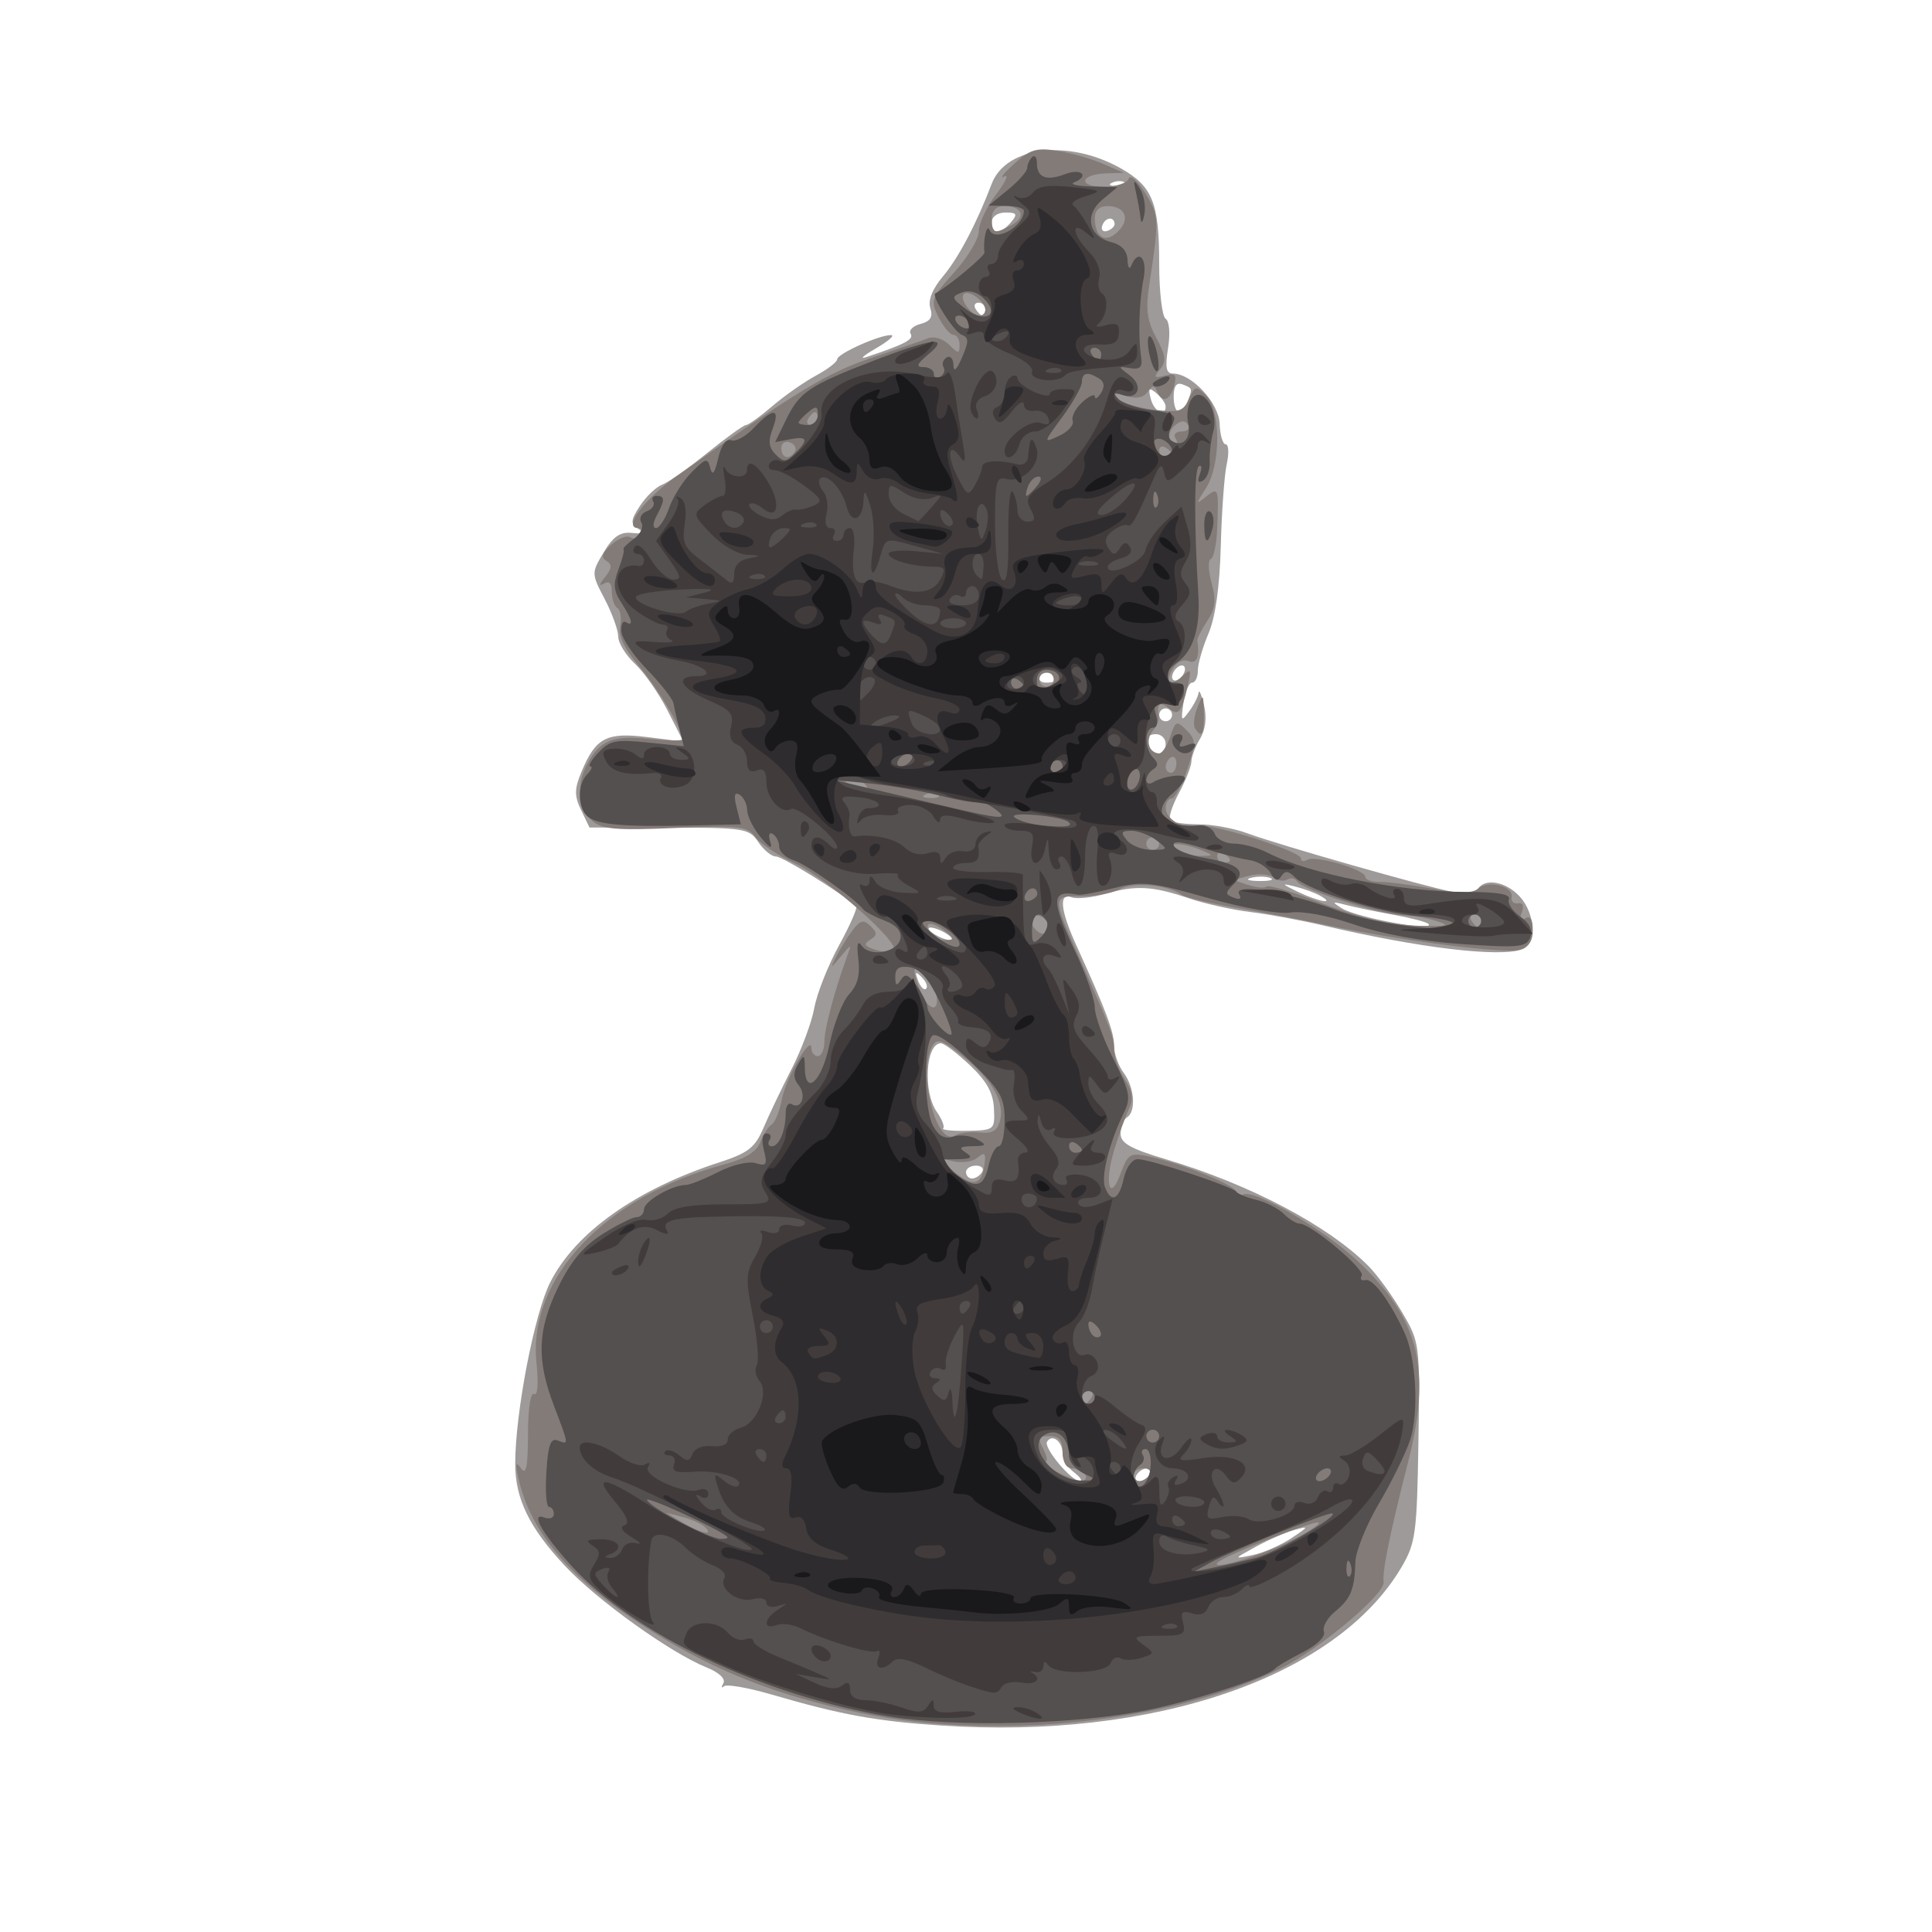 <?xml version="1.0" encoding="UTF-8" standalone="no"?>
<svg
   xmlns:dc="http://purl.org/dc/elements/1.1/"
   xmlns:cc="http://creativecommons.org/ns#"
   xmlns:rdf="http://www.w3.org/1999/02/22-rdf-syntax-ns#"
   xmlns:svg="http://www.w3.org/2000/svg"
   xmlns="http://www.w3.org/2000/svg"
   xmlns:xlink="http://www.w3.org/1999/xlink"
   id="svg3520"
   version="1.1"
   width="112.5"
   height="112.5"
   viewBox="0 0 112.5 112.5">
  <title
     id="title3859">infantry</title>
  <defs
     id="defs3524" />
  <g
     id="g3530">
    <path
       style="fill:#9e9a99"
       d="m 54.75,100.472 c -3.782,-0.256 -5.783,-0.623 -9.816,-1.799 -1.377,-0.401 -2.627,-0.619 -2.779,-0.483 -0.152,0.136 -0.166,0.055 -0.033,-0.178 0.144,-0.251 -0.254,-0.625 -0.971,-0.914 -2.103,-0.846 -6.393,-3.924 -8.268,-5.932 -2.062,-2.209 -2.885,-3.903 -2.882,-5.935 0.005,-2.984 1.116,-8.742 2.039,-10.564 1.473,-2.908 5.013,-5.415 9.868,-6.991 1.661,-0.539 2.063,-0.855 2.55,-2.002 0.318,-0.749 1.053,-2.29 1.635,-3.424 0.581,-1.134 1.177,-2.737 1.325,-3.562 0.147,-0.825 0.795,-2.463 1.44,-3.641 0.645,-1.177 1.095,-2.208 1,-2.29 C 48.948,51.966 45.561,49.875 45.191,49.875 c -0.261,0 -0.726,-0.378 -1.032,-0.84 -0.527,-0.794 -0.811,-0.84 -5.195,-0.844 l -4.638,-0.004 -0.487,-1.014 c -0.403,-0.839 -0.398,-1.227 0.029,-2.25 0.822,-1.968 1.456,-2.298 3.839,-2 l 2.087,0.261 -0.922,-1.811 C 38.364,40.377 37.511,39.153 36.975,38.653 36.439,38.153 36,37.441 36,37.071 c 0,-0.37 -0.354,-1.352 -0.786,-2.182 -0.782,-1.499 -0.782,-1.516 -0.06,-2.73 0.542,-0.911 0.956,-1.198 1.63,-1.127 0.667,0.07 0.764,0.005 0.371,-0.249 -0.453,-0.293 -0.436,-0.492 0.116,-1.334 0.357,-0.544 0.934,-1.095 1.283,-1.225 0.349,-0.129 1.536,-0.964 2.638,-1.855 1.102,-0.891 2.114,-1.62 2.25,-1.621 0.136,-4.87e-4 0.829,-0.498 1.54,-1.106 0.711,-0.608 1.85,-1.405 2.531,-1.772 0.681,-0.367 1.238,-0.795 1.238,-0.952 0,-0.319 2.482,-1.428 3.14,-1.404 0.233,0.009 -0.168,0.356 -0.89,0.773 -0.722,0.417 -0.975,0.645 -0.562,0.508 2.253,-0.748 2.79,-1.03 2.587,-1.359 -0.124,-0.2 0.134,-0.458 0.573,-0.572 0.58,-0.152 0.736,-0.403 0.573,-0.919 -0.146,-0.46 0.118,-1.119 0.748,-1.867 0.894,-1.063 1.948,-3.066 2.825,-5.373 C 58.572,8.524 62.205,8.083 65.251,9.796 67.112,10.842 67.5,11.802 67.5,15.371 c 0,1.628 0.169,3.065 0.376,3.192 0.216,0.134 0.276,0.859 0.14,1.71 -0.179,1.119 -0.111,1.478 0.28,1.479 1.097,0.004 2.679,1.704 2.723,2.927 0.024,0.657 0.183,1.195 0.355,1.195 0.171,4.87e-4 0.197,0.519 0.058,1.152 -0.139,0.633 -0.295,2.785 -0.347,4.781 -0.061,2.352 -0.313,4.141 -0.715,5.082 C 70.029,37.688 69.75,38.658 69.75,39.046 69.75,39.433 69.6,39.75 69.418,39.75 c -0.183,0 -0.411,0.532 -0.506,1.183 -0.157,1.068 -0.125,1.116 0.332,0.491 0.278,-0.381 0.526,-0.871 0.55,-1.089 0.024,-0.218 0.166,0.109 0.315,0.728 0.174,0.721 0.09,1.423 -0.232,1.956 -0.276,0.457 -0.502,1.05 -0.502,1.318 0,0.268 -0.328,1.099 -0.729,1.847 -0.401,0.748 -0.626,1.462 -0.5,1.588 C 68.272,47.897 69.018,48 69.805,48 c 0.786,0 2.066,0.238 2.844,0.528 1.739,0.65 10.351,3.107 11.972,3.415 0.676,0.129 1.288,0.055 1.428,-0.172 0.407,-0.659 1.625,-0.448 2.436,0.424 0.913,0.98 1.011,2.754 0.171,3.077 -1.292,0.496 -6.037,-0.072 -11.647,-1.393 -1.267,-0.298 -3.16,-0.647 -4.208,-0.774 -1.048,-0.128 -2.651,-0.485 -3.562,-0.794 -2.126,-0.722 -3.094,-0.775 -4.861,-0.268 -0.789,0.226 -1.675,0.319 -1.969,0.207 -0.771,-0.296 -0.672,0.74 0.268,2.802 1.72,3.773 2.197,5.041 2.197,5.845 0,0.459 0.248,1.162 0.551,1.563 0.637,0.842 0.746,2.265 0.199,2.603 -0.206,0.127 -0.375,0.552 -0.375,0.944 0,0.557 0.571,0.882 2.626,1.494 4.901,1.46 9.437,3.847 11.8,6.21 0.506,0.506 1.391,1.721 1.966,2.699 1.035,1.761 1.044,1.833 0.953,7.556 -0.086,5.348 -0.16,5.892 -0.999,7.312 C 77.817,97.674 67.185,101.316 54.75,100.472 Z M 75.188,89.574 c 1.035,-0.687 1.05,-0.726 0.188,-0.488 -0.516,0.143 -1.528,0.583 -2.25,0.979 -1.311,0.719 -1.312,0.72 -0.188,0.488 0.619,-0.128 1.631,-0.569 2.25,-0.979 z M 62.531,85.728 C 62.17,85.454 61.875,84.963 61.875,84.637 c 0,-0.702 -0.61,-1.167 -0.905,-0.69 -0.22,0.356 1.416,2.311 1.918,2.291 0.165,-0.007 0.004,-0.236 -0.357,-0.51 z M 66.938,85.875 c 0.127,-0.206 0.063,-0.375 -0.143,-0.375 -0.206,0 -0.479,0.169 -0.607,0.375 -0.127,0.206 -0.063,0.375 0.143,0.375 0.206,0 0.479,-0.169 0.607,-0.375 z m -9.75,-17.625 c 0.127,-0.206 -0.031,-0.375 -0.353,-0.375 -0.322,0 -0.585,0.169 -0.585,0.375 0,0.206 0.159,0.375 0.353,0.375 0.194,0 0.457,-0.169 0.585,-0.375 z m 0.69,-3.698 c -0.043,-0.916 -0.428,-1.608 -1.407,-2.531 C 55.73,61.322 54.973,60.75 54.789,60.75 c -0.89,0 -1.059,2.823 -0.24,3.992 0.302,0.431 0.469,0.864 0.372,0.962 -0.098,0.098 0.541,0.162 1.419,0.143 1.568,-0.034 1.596,-0.057 1.537,-1.295 z m -4.206,-7.652 c -0.37,-0.368 -0.413,-0.325 -0.21,0.21 0.141,0.37 0.351,0.578 0.466,0.462 0.115,-0.115 2.4e-4,-0.418 -0.256,-0.672 z M 55.125,54.375 c -0.309,-0.2 -0.731,-0.364 -0.938,-0.364 -0.206,0 -0.122,0.164 0.188,0.364 0.309,0.2 0.731,0.364 0.938,0.364 0.206,0 0.122,-0.164 -0.188,-0.364 z M 83.172,53.797 C 83.061,53.686 82.147,53.447 81.141,53.266 80.135,53.085 78.891,52.827 78.375,52.693 c -0.819,-0.214 -0.851,-0.189 -0.251,0.192 0.874,0.556 5.534,1.398 5.049,0.913 z M 76.875,52.159 c -0.309,-0.175 -0.984,-0.421 -1.5,-0.547 -0.781,-0.191 -0.75,-0.139 0.188,0.313 1.202,0.579 2.253,0.767 1.312,0.235 z m -2.899,-1.03 c -0.254,-0.103 -0.76,-0.109 -1.125,-0.014 -0.365,0.095 -0.157,0.179 0.462,0.187 0.619,0.008 0.917,-0.07 0.663,-0.173 z M 67.875,43.312 c 0,-0.309 -0.253,-0.562 -0.562,-0.562 -0.586,0 -0.744,0.444 -0.312,0.875 0.431,0.431 0.875,0.273 0.875,-0.312 z M 68.25,41.625 c 0,-0.206 -0.169,-0.375 -0.375,-0.375 -0.206,0 -0.375,0.169 -0.375,0.375 0,0.206 0.169,0.375 0.375,0.375 0.206,0 0.375,-0.169 0.375,-0.375 z M 61.5,39.585 c 0,-0.396 -0.72,-0.562 -0.934,-0.216 C 60.437,39.578 60.594,39.75 60.915,39.75 61.237,39.75 61.5,39.676 61.5,39.585 Z M 69,38.956 c 0,-0.206 -0.169,-0.271 -0.375,-0.143 -0.206,0.127 -0.375,0.401 -0.375,0.607 0,0.206 0.169,0.271 0.375,0.143 C 68.831,39.435 69,39.162 69,38.956 Z M 67.875,23.671 c 0,-0.181 -0.24,-0.528 -0.533,-0.771 -0.437,-0.363 -0.497,-0.304 -0.331,0.329 0.197,0.754 0.864,1.095 0.864,0.442 z m 1.272,-0.264 c 0.304,-0.793 0.303,-0.798 -0.288,-1.024 -0.35,-0.134 -0.516,0.094 -0.516,0.71 0,1.027 0.461,1.208 0.804,0.315 z M 57.375,18 c 0,-0.206 -0.179,-0.375 -0.397,-0.375 -0.218,0 -0.293,0.169 -0.165,0.375 0.127,0.206 0.306,0.375 0.397,0.375 0.091,0 0.165,-0.169 0.165,-0.375 z m 1.5,-5.062 c 0.39,-0.47 0.336,-0.562 -0.329,-0.562 -0.457,0 -0.796,0.239 -0.796,0.562 0,0.309 0.148,0.562 0.329,0.562 0.181,0 0.539,-0.253 0.796,-0.562 z m 6.028,0.084 c -0.046,-0.448 -0.561,-0.362 -0.722,0.122 -0.083,0.247 0.052,0.383 0.3,0.3 0.247,-0.083 0.437,-0.272 0.422,-0.422 z m 0.62,-2.373 c -0.125,-0.125 -0.448,-0.138 -0.719,-0.03 -0.299,0.12 -0.21,0.209 0.227,0.227 0.395,0.016 0.617,-0.072 0.492,-0.197 z"
       id="path3542" />
    <path
       style="fill:#837b78"
       d="M 50.062,99.738 C 45.238,98.724 41.711,97.342 37.961,94.995 33.32,92.091 30.898,89.308 30.186,86.062 29.999,85.21 30.036,85.074 30.339,85.5 c 0.299,0.421 0.401,-0.081 0.405,-1.991 0.003,-1.476 0.153,-2.462 0.354,-2.338 0.208,0.128 0.265,-0.598 0.141,-1.796 -0.512,-4.964 3.998,-9.72 10.989,-11.59 1.174,-0.314 1.833,-0.726 2.042,-1.275 0.17,-0.446 0.469,-0.911 0.664,-1.032 0.196,-0.121 0.46,-0.77 0.588,-1.443 0.239,-1.26 1.721,-3.84 1.725,-3.004 0.002,0.258 0.171,0.469 0.377,0.469 0.206,0 0.377,-0.38 0.379,-0.844 0.004,-0.759 0.587,-2.947 1.323,-4.969 0.273,-0.75 0.273,-0.75 -0.36,0 -0.634,0.75 -0.634,0.75 -0.265,0 0.203,-0.412 0.622,-1.087 0.933,-1.5 0.462,-0.614 0.654,-0.662 1.056,-0.266 0.404,0.399 0.4,0.54 -0.024,0.803 -0.398,0.246 -0.327,0.378 0.313,0.581 0.455,0.145 0.93,0.16 1.056,0.035 0.417,-0.417 -3.819,-4.158 -5.717,-5.05 -1.029,-0.483 -2.086,-1.187 -2.35,-1.564 -0.429,-0.613 -0.92,-0.667 -4.655,-0.512 -3.538,0.147 -4.281,0.077 -4.868,-0.454 -0.79,-0.715 -0.895,-2.055 -0.257,-3.254 0.743,-1.395 1.479,-1.698 3.587,-1.481 1.087,0.112 1.977,0.122 1.977,0.022 0,-0.55 -1.422,-2.933 -2.527,-4.235 -0.867,-1.022 -1.221,-1.772 -1.111,-2.353 0.089,-0.469 0.016,-0.943 -0.163,-1.053 C 35.771,35.296 35.625,34.868 35.625,34.456 c 0,-0.5 -0.156,-0.656 -0.469,-0.468 -0.293,0.176 -0.267,0.033 0.07,-0.381 0.411,-0.507 0.431,-0.729 0.085,-0.943 -0.331,-0.204 -0.254,-0.461 0.282,-0.946 0.404,-0.366 0.903,-0.562 1.108,-0.435 0.205,0.127 0.479,0.059 0.608,-0.151 C 37.438,30.922 37.371,30.75 37.159,30.75 c -0.904,0 0.339,-1.678 2.239,-3.021 6.965,-4.927 8.741,-6.007 11.286,-6.866 1.514,-0.511 3.027,-1.036 3.361,-1.167 0.343,-0.134 0.874,0.028 1.219,0.373 C 55.81,20.614 55.875,20.616 55.875,20.089 55.875,19.765 55.715,19.5 55.52,19.5 55.325,19.5 54.935,19.036 54.652,18.469 54.164,17.491 54.212,17.355 55.569,15.852 56.356,14.98 57,13.899 57,13.45 c 0,-0.449 0.452,-1.41 1.006,-2.135 0.553,-0.725 0.764,-1.191 0.469,-1.036 -0.295,0.155 -0.044,-0.17 0.559,-0.723 0.932,-0.855 1.314,-0.97 2.553,-0.772 0.802,0.128 1.996,0.469 2.654,0.757 L 65.438,10.064 64.428,10.094 C 62.893,10.141 62.733,10.875 64.259,10.875 c 0.717,0 1.376,-0.211 1.465,-0.469 0.091,-0.265 0.511,0.102 0.966,0.844 0.81,1.32 0.818,1.502 0.229,5.356 -0.214,1.403 -0.125,2.07 0.411,3.065 0.554,1.028 0.596,1.379 0.219,1.834 -0.392,0.472 -0.347,0.531 0.28,0.367 0.609,-0.159 0.708,-0.05 0.54,0.592 -0.23,0.879 -0.707,1.031 -0.996,0.318 -0.148,-0.364 -0.27,-0.355 -0.547,0.04 -0.234,0.334 -0.662,0.416 -1.247,0.239 -0.662,-0.201 -0.786,-0.16 -0.484,0.16 0.223,0.236 1.162,0.522 2.085,0.635 1.475,0.181 1.724,0.105 2.049,-0.624 0.349,-0.781 0.407,-0.792 1.008,-0.191 0.863,0.863 0.856,4.02 -0.012,5.379 -0.616,0.966 -0.616,0.992 0,0.503 0.728,-0.577 0.745,-0.529 0.654,1.827 -0.036,0.928 -0.205,1.738 -0.374,1.801 -0.17,0.062 -0.149,0.691 0.046,1.397 0.276,0.998 0.219,1.49 -0.253,2.211 -0.334,0.51 -0.594,1.021 -0.577,1.135 0.142,0.976 -0.038,1.386 -0.527,1.199 -0.327,-0.126 -0.719,0.09 -0.951,0.522 -0.442,0.825 -0.02,0.984 0.709,0.267 0.384,-0.378 0.425,-0.251 0.211,0.656 -0.378,1.601 -0.536,1.78 -1.133,1.285 -0.494,-0.41 -0.696,-0.218 -0.56,0.536 0.032,0.176 -0.132,0.549 -0.363,0.827 -0.428,0.516 -0.197,1.289 0.385,1.289 0.177,0 0.47,-0.444 0.651,-0.988 0.305,-0.916 0.374,-0.943 0.945,-0.372 0.562,0.562 0.565,0.763 0.042,2.3 -0.316,0.926 -0.727,1.685 -0.914,1.685 -0.187,0 -0.34,0.247 -0.34,0.549 0,0.661 1.111,1.296 1.823,1.042 0.639,-0.228 6.052,1.462 6.052,1.889 0,0.173 0.165,0.212 0.367,0.087 0.462,-0.286 3.383,0.567 3.383,0.988 0,0.171 0.38,0.306 0.844,0.299 0.464,-0.007 1.833,0.169 3.041,0.391 1.599,0.293 2.335,0.289 2.701,-0.014 0.605,-0.502 2.059,-0.118 1.938,0.511 -0.047,0.245 0.119,0.406 0.369,0.357 0.281,-0.055 0.364,0.148 0.218,0.53 -0.16,0.416 -0.093,0.53 0.201,0.348 0.291,-0.18 0.439,0.05 0.439,0.681 0,0.676 -0.245,1.013 -0.844,1.16 -0.902,0.222 -7.138,-0.589 -11.156,-1.451 -1.341,-0.287 -3.703,-0.74 -5.25,-1.005 -1.547,-0.265 -2.981,-0.605 -3.188,-0.754 -0.804,-0.582 -2.793,-0.77 -3.597,-0.339 -0.456,0.244 -1.486,0.434 -2.29,0.423 -1.671,-0.023 -1.671,-0.01 -0.029,3.683 1.779,4.002 1.978,4.533 1.978,5.276 0,0.413 0.278,1.174 0.617,1.692 0.47,0.717 0.525,1.138 0.23,1.768 -0.213,0.455 -0.595,1.524 -0.85,2.377 -0.58,1.939 -0.255,3.069 0.384,1.336 0.419,-1.136 0.554,-1.218 1.632,-0.986 2.014,0.434 5.113,1.698 5.113,2.086 0,0.204 0.169,0.266 0.375,0.138 0.602,-0.372 4.73,2.024 6.719,3.9 3.555,3.354 4.277,6.264 2.897,11.674 -1.071,4.199 -1.517,6.391 -1.422,6.979 0.111,0.679 -3.652,3.853 -5.929,5.001 -6.296,3.175 -16.675,4.282 -24.577,2.622 z m 25.069,-9.997 c 1,-0.504 1.744,-0.991 1.653,-1.082 -0.174,-0.174 -5.52,1.943 -5.886,2.33 -0.466,0.494 2.528,-0.389 4.232,-1.248 z M 41.044,88.917 C 40.848,88.734 40.266,88.474 39.75,88.339 l -0.938,-0.245 0.938,0.565 c 1.045,0.63 1.867,0.794 1.294,0.259 z M 63.188,85.875 C 63.06,85.669 62.713,85.5 62.415,85.5 62.089,85.5 61.875,85.129 61.875,84.562 c 0,-0.693 -0.199,-0.938 -0.763,-0.938 -0.647,0 -0.702,0.114 -0.362,0.75 0.221,0.412 0.269,0.756 0.107,0.763 -0.473,0.021 1.531,1.084 2.071,1.098 0.27,0.007 0.387,-0.155 0.259,-0.362 z m 3.75,0 C 67.065,85.669 66.906,85.5 66.585,85.5 66.263,85.5 66,85.669 66,85.875 c 0,0.206 0.159,0.375 0.353,0.375 0.194,0 0.457,-0.169 0.585,-0.375 z m -3.375,-4.5 C 63.69,81.169 63.616,81 63.397,81 63.179,81 63,81.169 63,81.375 c 0,0.206 0.074,0.375 0.165,0.375 0.091,0 0.27,-0.169 0.397,-0.375 z M 57.317,67.864 c 0.106,-0.726 0.033,-0.81 -0.395,-0.455 -0.288,0.239 -0.937,0.332 -1.442,0.205 L 54.562,67.384 55.5,68.179 c 1.132,0.96 1.644,0.871 1.817,-0.315 z m -0.274,-1.92 c 0.731,0.077 1.034,-0.099 1.188,-0.687 0.285,-1.091 -0.483,-2.416 -2.184,-3.768 -1.202,-0.955 -1.49,-1.05 -1.754,-0.579 -0.866,1.548 0.228,5.883 1.316,5.211 0.249,-0.154 0.894,-0.233 1.434,-0.177 z M 54.487,57.762 C 54.263,56.908 53.25,55.924 53.25,56.561 c 0,0.222 0.193,0.828 0.43,1.347 0.49,1.077 1.098,0.966 0.807,-0.146 z m 0.478,-3.582 c -0.771,-0.583 -1.201,-0.49 -0.793,0.171 0.136,0.22 0.533,0.395 0.881,0.388 0.557,-0.01 0.546,-0.079 -0.089,-0.559 z M 61.125,54.022 c 0,-0.442 -0.731,-0.916 -1,-0.647 -0.269,0.269 0.205,1 0.647,1 0.194,0 0.353,-0.159 0.353,-0.353 z M 83.625,53.625 c -0.516,-0.165 -1.408,-0.317 -1.984,-0.338 -1.319,-0.047 -5.813,-1.484 -6.102,-1.95 -0.119,-0.192 -0.38,-0.248 -0.581,-0.124 -0.201,0.124 -0.569,0.069 -0.818,-0.122 -0.249,-0.191 -0.874,-0.236 -1.39,-0.098 l -0.938,0.249 0.872,0.288 c 0.48,0.158 0.959,0.201 1.064,0.095 0.106,-0.106 1.317,0.241 2.69,0.77 2.961,1.141 4.59,1.516 6.623,1.523 1.278,0.005 1.361,-0.039 0.562,-0.294 z m 2.625,0 c 0,-0.206 -0.179,-0.375 -0.397,-0.375 -0.218,0 -0.293,0.169 -0.165,0.375 C 85.815,53.831 85.994,54 86.085,54 86.176,54 86.25,53.831 86.25,53.625 Z M 71.625,50.085 c 0,-0.091 -0.169,-0.27 -0.375,-0.397 -0.206,-0.127 -0.375,-0.053 -0.375,0.165 0,0.218 0.169,0.397 0.375,0.397 0.206,0 0.375,-0.074 0.375,-0.165 z M 69.938,49.5 c -0.412,-0.177 -1.003,-0.332 -1.312,-0.343 -0.5,-0.018 -0.5,0.02 0,0.343 0.309,0.2 0.9,0.354 1.312,0.343 0.75,-0.021 0.75,-0.021 0,-0.343 z M 67.5,49.125 c 0,-0.206 -0.169,-0.375 -0.375,-0.375 -0.206,0 -0.375,0.169 -0.375,0.375 0,0.206 0.169,0.375 0.375,0.375 0.206,0 0.375,-0.169 0.375,-0.375 z M 54.648,46.273 c -0.125,-0.125 -0.448,-0.138 -0.719,-0.03 -0.299,0.12 -0.21,0.209 0.227,0.227 0.395,0.016 0.617,-0.072 0.492,-0.197 z M 50.438,45.75 c -0.127,-0.206 -0.517,-0.363 -0.866,-0.349 -0.517,0.021 -0.496,0.086 0.116,0.349 1.003,0.431 1.016,0.431 0.75,0 z m 18.063,-1.296 c 0,-0.3 -0.141,-0.459 -0.313,-0.353 C 68.016,44.207 67.875,44.453 67.875,44.647 67.875,44.841 68.016,45 68.187,45 c 0.172,0 0.313,-0.246 0.313,-0.546 z m -7.207,-5.111 c -0.121,-0.195 -0.379,-0.256 -0.575,-0.136 -0.195,0.121 -0.256,0.379 -0.136,0.575 0.121,0.195 0.379,0.256 0.575,0.136 0.195,-0.121 0.256,-0.379 0.136,-0.575 z M 46.288,26.289 c 0.114,-0.185 -0.017,-0.422 -0.29,-0.527 -0.274,-0.105 -0.498,0.046 -0.498,0.336 0,0.59 0.471,0.705 0.788,0.191 z M 68.25,26.46 c 0,-0.091 -0.169,-0.27 -0.375,-0.397 -0.206,-0.127 -0.375,-0.053 -0.375,0.165 0,0.218 0.169,0.397 0.375,0.397 0.206,0 0.375,-0.074 0.375,-0.165 z M 68.438,25.5 c -0.127,-0.206 0.041,-0.375 0.375,-0.375 0.334,0 0.497,-0.177 0.364,-0.393 -0.166,-0.269 -0.409,-0.256 -0.768,0.042 -0.467,0.388 -0.42,1.101 0.074,1.101 0.103,0 0.083,-0.169 -0.044,-0.375 z M 47.625,24.375 c 0,-0.206 -0.074,-0.375 -0.165,-0.375 -0.091,0 -0.27,0.169 -0.397,0.375 -0.127,0.206 -0.053,0.375 0.165,0.375 0.218,0 0.397,-0.169 0.397,-0.375 z m 9.75,-6.329 c 0,-0.489 -0.969,-1.202 -1.25,-0.921 -0.281,0.281 0.432,1.25 0.921,1.25 0.181,0 0.329,-0.148 0.329,-0.329 z m 7.861,-4.717 C 65.804,12.646 65.435,12 64.478,12 64.022,12 63.75,12.257 63.75,12.688 c 0,1.228 0.736,1.546 1.486,0.641 z M 58.91,13.106 C 59.773,12.644 59.522,12 58.478,12 58,12 57.75,12.258 57.75,12.75 c 0,0.859 0.141,0.902 1.16,0.356 z m 10.674,29.303 c -0.116,-0.187 -0.052,-0.736 0.142,-1.219 0.329,-0.822 0.353,-0.8 0.376,0.34 0.024,1.232 -0.133,1.5 -0.517,0.878 z"
       id="path3540" />
    <path
       style="fill:#545050"
       d="M 51.75,99.95 C 44.412,98.728 36.854,95.134 33.263,91.159 31.561,89.276 30.867,88.05 31.679,88.361 31.993,88.482 32.25,88.393 32.25,88.165 c 0,-0.228 -0.127,-0.415 -0.281,-0.415 -0.155,2.81e-4 -0.224,-0.917 -0.154,-2.038 0.098,-1.568 0.249,-1.992 0.656,-1.835 0.666,0.256 0.672,0.313 -0.221,-2.037 -1.018,-2.678 -0.956,-4.388 0.251,-6.883 0.725,-1.499 1.468,-2.391 2.579,-3.094 0.859,-0.543 1.754,-0.988 1.991,-0.988 0.236,0 0.431,-0.211 0.432,-0.469 C 37.506,69.944 39.137,69 39.933,69 c 0.225,0 1.07,-0.338 1.88,-0.75 0.825,-0.421 1.788,-0.649 2.193,-0.521 0.622,0.197 0.688,0.094 0.476,-0.75 C 44.33,66.377 44.391,66 44.64,66 c 0.222,0 0.3,0.169 0.173,0.375 -0.127,0.206 -0.071,0.375 0.125,0.375 0.429,0 0.812,-0.909 0.812,-1.928 0,-0.408 0.157,-0.644 0.349,-0.526 0.562,0.347 0.882,-0.53 0.404,-1.106 -0.312,-0.375 -0.324,-0.72 -0.044,-1.202 0.359,-0.616 0.394,-0.601 0.405,0.168 0.023,1.724 0.99,0.824 1.436,-1.336 0.248,-1.199 0.763,-2.515 1.146,-2.926 0.488,-0.524 0.648,-1.133 0.536,-2.039 -0.108,-0.872 -0.046,-1.129 0.19,-0.791 0.481,0.689 2.104,0.397 2.258,-0.407 0.083,-0.434 -0.23,-0.79 -0.926,-1.055 C 50.926,53.383 50.365,53.087 50.258,52.945 49.779,52.312 46.972,50.331 46.213,50.091 45.752,49.944 45.375,49.593 45.375,49.309 c 0,-0.283 -0.167,-0.618 -0.371,-0.744 -0.217,-0.134 -0.28,0.05 -0.153,0.447 0.151,0.468 -0.02,0.388 -0.558,-0.262 -0.427,-0.516 -0.78,-1.223 -0.785,-1.572 -0.005,-0.349 -0.202,-0.754 -0.438,-0.9 -0.302,-0.187 -0.356,0.029 -0.18,0.728 L 43.139,48 l -2.913,0.067 c -3.889,0.09 -5.432,-0.043 -6.002,-0.516 C 33.624,47.054 33.61,45.665 34.2,45.075 c 0.247,-0.247 0.325,-0.45 0.173,-0.45 -0.152,0 0.06,-0.362 0.472,-0.804 0.652,-0.7 1.023,-0.776 2.862,-0.586 l 2.113,0.218 -0.261,-1.008 c -0.144,-0.554 -0.296,-1.221 -0.339,-1.482 -0.043,-0.261 -0.731,-1.143 -1.53,-1.962 -0.799,-0.818 -1.477,-1.82 -1.507,-2.227 -0.03,-0.407 0.085,-0.653 0.257,-0.548 0.477,0.295 0.371,-0.161 -0.261,-1.127 -0.454,-0.693 -0.487,-1.098 -0.161,-1.956 0.226,-0.595 0.357,-1.117 0.291,-1.159 -0.066,-0.043 0.201,-0.312 0.593,-0.599 0.396,-0.29 0.594,-0.715 0.445,-0.956 -0.15,-0.242 -0.01,-0.534 0.316,-0.659 0.321,-0.123 0.491,-0.375 0.377,-0.56 -0.114,-0.185 -0.029,-0.336 0.19,-0.336 0.497,0 0.499,0.234 0.009,1.15 -0.228,0.425 -0.243,0.725 -0.037,0.725 0.193,0 0.536,-0.528 0.761,-1.174 0.225,-0.645 0.818,-1.583 1.318,-2.082 0.824,-0.824 0.925,-0.846 1.079,-0.233 0.119,0.475 0.255,0.308 0.457,-0.563 0.178,-0.768 0.467,-1.17 0.759,-1.058 0.259,0.1 0.856,-0.229 1.327,-0.729 1.109,-1.18 1.55,-1.159 1.09,0.053 -0.274,0.721 -0.231,1.099 0.17,1.5 0.465,0.465 0.615,0.458 1.126,-0.053 0.812,-0.812 0.739,-1.027 -0.283,-0.831 l -0.872,0.167 0.656,-1.342 c 0.776,-1.586 1.338,-1.96 5.136,-3.423 3.402,-1.31 4.424,-1.422 3.129,-0.344 -0.674,0.562 -0.741,0.738 -0.281,0.738 0.332,0 0.604,0.179 0.604,0.397 0,0.218 0.172,0.291 0.381,0.162 0.21,-0.13 0.291,-0.381 0.181,-0.559 -0.11,-0.178 -0.028,-0.429 0.181,-0.559 0.21,-0.13 0.389,0.07 0.398,0.443 0.011,0.443 0.186,0.287 0.502,-0.447 0.404,-0.935 0.399,-1.158 -0.026,-1.321 -0.453,-0.173 -1.787,-2.271 -1.531,-2.406 0.741,-0.392 2.893,-2.182 2.863,-2.382 -0.1,-0.678 0.129,-1.717 0.291,-1.318 0.304,0.746 1.984,-0.18 2.003,-1.104 0.003,-0.155 -0.458,-0.287 -1.026,-0.295 l -1.031,-0.013 1.125,-0.919 c 0.619,-0.506 1.125,-1.076 1.125,-1.268 0,-0.192 0.127,-0.475 0.281,-0.63 0.155,-0.155 0.281,-0.01 0.281,0.322 0,0.865 0.544,1.082 1.656,0.659 0.949,-0.361 1.433,0.113 0.5,0.49 -0.258,0.104 0.206,0.208 1.031,0.231 l 1.5,0.042 -0.872,0.727 c -1.073,0.895 -0.81,2.141 0.522,2.475 0.596,0.15 0.923,0.507 0.942,1.032 0.016,0.442 0.115,0.592 0.219,0.334 0.408,-1.01 0.955,-0.437 0.717,0.75 -0.262,1.305 -0.326,3.373 -0.141,4.594 0.086,0.568 -0.069,0.72 -0.637,0.627 -0.732,-0.12 -0.733,-0.11 -0.036,0.412 0.831,0.623 0.501,1.471 -0.444,1.139 -0.494,-0.173 -0.545,-0.119 -0.221,0.233 0.233,0.253 1.113,0.552 1.956,0.665 1.339,0.18 1.487,0.292 1.169,0.885 -0.238,0.444 -0.233,0.76 0.012,0.912 0.63,0.389 1.14,-0.185 0.936,-1.054 -0.106,-0.451 -0.019,-1.074 0.193,-1.383 0.595,-0.867 1.613,0.634 1.273,1.875 -0.141,0.516 -0.236,1.309 -0.21,1.763 0.026,0.454 -0.148,0.946 -0.386,1.093 -0.291,0.18 -0.352,0.057 -0.186,-0.376 0.136,-0.354 0.109,-0.559 -0.059,-0.455 -0.273,0.168 -0.284,3.28 -0.028,7.538 0.113,1.877 -0.312,3.231 -1.212,3.865 C 67.72,39.151 67.667,39.75 68.465,39.75 c 0.362,0 0.539,0.254 0.46,0.656 -0.089,0.446 -0.409,0.617 -1,0.533 -0.73,-0.103 -0.829,0.002 -0.622,0.656 0.145,0.457 0.082,0.779 -0.153,0.779 -0.522,0 -0.517,1.233 0.007,1.758 0.294,0.294 0.294,0.478 0,0.66 -0.224,0.139 -0.408,0.421 -0.408,0.627 0,0.206 0.168,0.271 0.374,0.144 0.605,-0.374 1.876,-0.543 1.876,-0.25 0,0.149 -0.334,0.556 -0.742,0.906 -1.264,1.082 -0.452,2.018 1.599,1.843 0.368,-0.031 0.766,0.195 0.884,0.503 0.118,0.308 0.627,0.56 1.131,0.56 0.504,0 1.379,0.24 1.945,0.532 2.367,1.224 7.713,2.28 11.542,2.28 1.854,0 2.621,0.131 2.506,0.43 -0.091,0.236 0.206,0.69 0.659,1.007 0.546,0.382 0.742,0.794 0.579,1.217 -0.218,0.568 -0.662,0.611 -3.967,0.383 -2.333,-0.161 -4.673,-0.585 -6.273,-1.137 -1.516,-0.523 -3.027,-0.807 -3.723,-0.699 -0.677,0.105 -2.712,-0.255 -4.818,-0.853 -3.3,-0.936 -3.815,-0.991 -5.426,-0.579 -0.979,0.251 -1.933,0.427 -2.12,0.392 -1.582,-0.298 -1.608,0.263 -0.152,3.34 0.619,1.308 1.125,2.76 1.125,3.228 0,0.468 0.489,1.82 1.086,3.004 0.969,1.922 1.034,2.26 0.6,3.147 -0.836,1.709 -1.334,3.684 -1.09,4.32 0.362,0.942 0.819,0.727 1.092,-0.514 0.144,-0.656 0.488,-1.125 0.824,-1.125 0.704,0 5.477,1.584 5.738,1.905 0.103,0.126 0.64,0.34 1.193,0.476 0.553,0.135 1.258,0.499 1.567,0.808 0.309,0.309 0.718,0.562 0.91,0.562 0.655,0 3.847,2.671 3.623,3.032 -0.123,0.199 -0.022,0.315 0.225,0.258 0.44,-0.101 1.429,1.239 2.277,3.084 0.673,1.466 0.838,4.649 0.322,6.213 -0.258,0.782 -1.074,2.446 -1.812,3.698 -0.739,1.252 -1.359,2.782 -1.378,3.401 -0.051,1.629 -0.264,2.149 -1.19,2.911 -0.455,0.374 -0.743,0.896 -0.642,1.161 0.109,0.283 -0.401,0.78 -1.236,1.205 -0.781,0.398 -1.505,0.825 -1.608,0.949 -0.388,0.466 -4.489,1.805 -7.347,2.397 -4.147,0.86 -11.233,1.042 -15.153,0.389 z m 26.881,-8.895 c -0.12,-0.299 -0.209,-0.21 -0.227,0.227 -0.016,0.395 0.072,0.617 0.197,0.492 0.125,-0.125 0.138,-0.448 0.03,-0.719 z M 73.125,90.717 c 1.179,-0.299 5.078,-2.586 4.416,-2.59 -0.417,-0.003 -5.919,2.221 -7.011,2.834 l -0.967,0.542 1.125,-0.226 c 0.619,-0.124 1.716,-0.376 2.438,-0.559 z M 42.344,89.482 c -0.518,-0.474 -4.873,-2.457 -4.667,-2.125 0.317,0.514 3.586,2.227 4.292,2.251 0.292,0.01 0.461,-0.047 0.375,-0.126 z M 67.003,85.377 c 0.042,-0.551 -0.092,-1.002 -0.298,-1.002 -0.206,0 -0.278,0.157 -0.159,0.349 0.119,0.192 0.044,0.455 -0.165,0.585 -0.545,0.337 -0.473,1.409 0.082,1.224 0.255,-0.085 0.498,-0.605 0.54,-1.156 z m -3.909,0.415 c -0.464,-0.224 -0.846,-0.676 -0.849,-1.006 -0.009,-0.987 -0.573,-1.579 -1.254,-1.317 -1.381,0.53 0.259,2.769 2.01,2.743 l 0.938,-0.013 -0.844,-0.407 z M 77.438,85.875 c 0.127,-0.206 0.063,-0.375 -0.143,-0.375 -0.206,0 -0.479,0.169 -0.607,0.375 -0.127,0.206 -0.063,0.375 0.143,0.375 0.206,0 0.479,-0.169 0.607,-0.375 z M 67.5,83.625 c 0,-0.206 -0.169,-0.375 -0.375,-0.375 -0.206,0 -0.375,0.169 -0.375,0.375 0,0.206 0.169,0.375 0.375,0.375 0.206,0 0.375,-0.169 0.375,-0.375 z m -3.75,-2.25 C 63.75,81.169 63.581,81 63.375,81 63.169,81 63,81.169 63,81.375 c 0,0.206 0.169,0.375 0.375,0.375 0.206,0 0.375,-0.169 0.375,-0.375 z m 0.069,-4.206 C 63.55,76.9 63.375,76.878 63.375,77.112 c 0,0.213 0.113,0.5 0.25,0.637 0.137,0.138 0.337,0.163 0.444,0.056 0.107,-0.107 -0.006,-0.393 -0.25,-0.637 z M 57.562,67.875 c 0.136,-0.619 0.402,-1.125 0.592,-1.125 0.19,0 0.345,-0.68 0.345,-1.512 0,-1.328 -0.235,-1.739 -1.937,-3.388 -1.162,-1.126 -2.073,-1.74 -2.278,-1.536 -0.518,0.518 -0.488,4.258 0.043,5.235 0.331,0.609 0.678,0.795 1.187,0.633 0.396,-0.126 1.018,-0.054 1.383,0.158 0.584,0.34 0.552,0.389 -0.274,0.404 -0.745,0.014 -0.822,0.092 -0.375,0.381 0.433,0.28 0.303,0.367 -0.562,0.378 l -1.125,0.014 L 55.5,68.25 c 1.301,1.018 1.776,0.932 2.062,-0.375 z M 63,66.96 c 0,-0.091 -0.169,-0.27 -0.375,-0.397 -0.206,-0.127 -0.375,-0.053 -0.375,0.165 0,0.218 0.169,0.397 0.375,0.397 0.206,0 0.375,-0.074 0.375,-0.165 z m -8.319,-8.703 c -0.604,-1.265 -1.126,-1.855 -1.712,-1.939 -0.611,-0.087 -0.842,0.068 -0.838,0.562 0.004,0.524 0.08,0.565 0.327,0.175 0.252,-0.397 0.453,-0.318 0.932,0.365 C 53.725,57.9 54,58.452 54,58.648 c 0,0.443 1.19,1.788 1.398,1.58 0.084,-0.084 -0.239,-0.971 -0.716,-1.971 z M 55.875,54.964 c 0,-0.421 -1.249,-1.338 -1.808,-1.327 -0.506,0.01 -0.456,0.157 0.256,0.75 0.821,0.684 1.552,0.956 1.552,0.577 z m 5.064,-1.336 c -0.417,-0.674 -0.846,-0.4 -0.846,0.54 0,0.798 0.07,0.847 0.54,0.378 0.297,-0.297 0.434,-0.71 0.306,-0.917 z m 23.677,0.113 c -0.142,-0.142 -1.056,-0.319 -2.031,-0.392 -2.129,-0.16 -6.423,-1.508 -7.163,-2.248 -0.401,-0.401 -0.599,-0.421 -0.808,-0.083 -0.2,0.323 -0.375,0.271 -0.631,-0.186 -0.195,-0.348 -0.763,-0.689 -1.263,-0.758 -0.499,-0.068 -1.719,-0.381 -2.71,-0.694 -1.246,-0.393 -1.758,-0.435 -1.658,-0.136 0.079,0.238 0.878,0.558 1.775,0.712 2.008,0.343 2.479,0.76 1.719,1.52 -0.516,0.516 -0.517,0.6 -0.005,0.797 0.358,0.137 0.477,0.065 0.318,-0.193 -0.422,-0.683 2.753,-0.171 5.653,0.913 2.41,0.9 7.517,1.462 6.804,0.749 z M 86.25,53.625 c 0,-0.206 -0.169,-0.375 -0.375,-0.375 -0.206,0 -0.375,0.169 -0.375,0.375 0,0.206 0.169,0.375 0.375,0.375 0.206,0 0.375,-0.169 0.375,-0.375 z M 60.403,52.022 c -0.046,-0.448 -0.561,-0.362 -0.722,0.122 -0.083,0.247 0.052,0.383 0.3,0.3 0.247,-0.083 0.437,-0.272 0.422,-0.422 z m 6.931,-3.096 C 66.934,48.623 66.281,48.375 65.882,48.375 c -0.601,0 -0.645,0.096 -0.257,0.562 0.257,0.309 0.91,0.557 1.452,0.551 0.947,-0.011 0.957,-0.033 0.257,-0.562 z m -5.116,-1.061 C 61.82,47.519 58.714,47.238 59.062,47.579 c 0.206,0.202 0.966,0.423 1.688,0.491 1.299,0.122 1.771,0.056 1.469,-0.206 z m -4.299,-0.769 c -0.398,-0.291 -0.823,-0.468 -0.944,-0.393 -0.121,0.075 -1.135,-0.095 -2.254,-0.377 -1.119,-0.282 -2.963,-0.602 -4.097,-0.71 l -2.062,-0.197 1.688,0.397 c 0.928,0.219 2.953,0.697 4.5,1.062 3.63,0.858 4.087,0.89 3.17,0.219 z M 66.375,45.143 c 0,-0.309 -0.169,-0.458 -0.375,-0.331 -0.206,0.127 -0.375,0.485 -0.375,0.794 0,0.309 0.169,0.458 0.375,0.331 0.206,-0.127 0.375,-0.485 0.375,-0.794 z M 61.875,44.625 c 0,-0.206 -0.169,-0.375 -0.375,-0.375 -0.206,0 -0.375,0.169 -0.375,0.375 0,0.206 0.169,0.375 0.375,0.375 0.206,0 0.375,-0.169 0.375,-0.375 z M 53.062,44.25 c 0.127,-0.206 0.063,-0.375 -0.143,-0.375 -0.206,0 -0.479,0.169 -0.607,0.375 -0.127,0.206 -0.063,0.375 0.143,0.375 0.206,0 0.479,-0.169 0.607,-0.375 z m 6.562,-4.29 c 0,-0.091 -0.169,-0.27 -0.375,-0.397 -0.206,-0.127 -0.375,-0.053 -0.375,0.165 0,0.218 0.169,0.397 0.375,0.397 0.206,0 0.375,-0.074 0.375,-0.165 z m 1.655,-0.061 C 61.966,39.635 61.709,39 60.915,39 60.618,39 60.375,39.253 60.375,39.562 c 0,0.631 0.069,0.656 0.905,0.336 z m 6.101,-11.094 c -0.12,-0.299 -0.209,-0.21 -0.227,0.227 -0.016,0.395 0.072,0.617 0.197,0.492 0.125,-0.125 0.138,-0.448 0.03,-0.719 z M 60.375,28.312 c 0.269,-0.324 0.306,-0.562 0.086,-0.562 -0.209,0 -0.478,0.253 -0.597,0.562 -0.119,0.309 -0.157,0.562 -0.086,0.562 0.071,0 0.34,-0.253 0.597,-0.562 z m 7.875,-2.04 c 0,-0.442 -0.731,-0.916 -1,-0.647 -0.269,0.269 0.205,1 0.647,1 0.194,0 0.353,-0.159 0.353,-0.353 z m -5.787,-1.768 c -0.089,-0.238 0.164,-0.729 0.562,-1.089 0.399,-0.361 0.727,-0.503 0.73,-0.316 0.003,0.187 0.163,0.091 0.355,-0.213 0.23,-0.364 0.197,-0.65 -0.1,-0.838 C 63.346,21.624 63,21.689 63,22.239 c 0,0.269 -0.511,1.183 -1.135,2.032 -1.133,1.541 -1.134,1.543 -0.187,1.105 0.521,-0.241 0.875,-0.633 0.785,-0.872 z M 47.625,24.142 C 47.625,23.643 47.523,23.618 47.062,24 46.753,24.257 46.5,24.531 46.5,24.608 c 0,0.078 0.253,0.142 0.562,0.142 0.309,0 0.562,-0.274 0.562,-0.608 z M 64.125,20.625 c 0,-0.206 -0.179,-0.375 -0.397,-0.375 -0.218,0 -0.293,0.169 -0.165,0.375 C 63.69,20.831 63.869,21 63.96,21 64.051,21 64.125,20.831 64.125,20.625 Z M 56.438,18.75 c -0.127,-0.206 -0.401,-0.375 -0.607,-0.375 -0.206,0 -0.271,0.169 -0.143,0.375 0.127,0.206 0.401,0.375 0.607,0.375 0.206,0 0.271,-0.169 0.143,-0.375 z m 0.857,-1.366 c -0.38,-0.38 -0.869,-0.512 -1.294,-0.349 -0.624,0.239 -0.602,0.323 0.252,0.969 1.127,0.851 1.996,0.334 1.042,-0.619 z M 68.5,43.625 C 68.119,43.244 68.202,42.75 68.647,42.75 c 0.218,0 0.275,0.197 0.126,0.439 -0.184,0.298 -0.064,0.359 0.372,0.192 0.382,-0.147 0.55,-0.096 0.414,0.124 -0.265,0.429 -0.702,0.479 -1.06,0.121 z M 70.125,30.54 c 0,-0.528 0.153,-0.865 0.34,-0.75 0.187,0.116 0.252,0.547 0.144,0.96 C 70.339,31.782 70.125,31.689 70.125,30.54 Z m -3,-8.188 c 0,-0.081 0.262,-0.248 0.582,-0.371 0.334,-0.128 0.484,-0.065 0.353,0.147 C 67.84,22.486 67.125,22.656 67.125,22.353 Z m -0.161,-1.567 c -0.138,-0.55 -0.166,-1.084 -0.063,-1.187 0.103,-0.103 0.3,0.262 0.438,0.812 0.138,0.55 0.166,1.084 0.063,1.187 -0.103,0.103 -0.3,-0.262 -0.438,-0.812 z M 66.421,12.75 c -0.031,-0.309 -0.15,-0.984 -0.264,-1.5 -0.18,-0.81 -0.15,-0.847 0.217,-0.27 0.234,0.367 0.353,1.042 0.264,1.5 -0.089,0.458 -0.186,0.58 -0.217,0.27 z"
       id="path3538" />
    <path
       style="fill:#413c3b"
       d="m 51.938,99.837 c -2.136,-0.244 -7.133,-1.697 -9.54,-2.774 -2.859,-1.279 -2.726,-1.172 -2.429,-1.947 0.299,-0.778 1.786,-0.801 2.42,-0.037 0.265,0.319 0.707,0.493 0.983,0.387 0.276,-0.106 0.502,-0.055 0.502,0.113 0,0.168 0.633,0.566 1.406,0.883 0.773,0.317 1.828,0.76 2.344,0.984 0.91,0.396 0.905,0.402 -0.188,0.214 l -1.125,-0.194 1.125,0.527 c 0.756,0.354 1.279,0.405 1.594,0.158 0.334,-0.263 0.469,-0.194 0.469,0.24 0,0.389 0.318,0.608 0.882,0.608 0.485,0 1.431,0.192 2.103,0.426 0.98,0.342 1.286,0.323 1.55,-0.094 0.273,-0.431 0.33,-0.432 0.335,-0.01 0.004,0.359 0.386,0.465 1.292,0.36 0.707,-0.083 1.206,-0.02 1.107,0.139 -0.172,0.278 -2.47,0.286 -4.831,0.016 z m 7.5,-0.087 c -0.495,-0.213 -0.558,-0.329 -0.188,-0.343 0.309,-0.011 0.816,0.143 1.125,0.343 0.685,0.443 0.093,0.443 -0.938,0 z m -3,-1.573 c -0.619,-0.202 -1.789,-0.693 -2.6,-1.092 -1,-0.491 -1.598,-0.601 -1.856,-0.342 -0.579,0.579 -1.09,0.456 -0.838,-0.201 0.123,-0.32 0.087,-0.498 -0.079,-0.395 -0.316,0.196 -3.041,-0.621 -4.445,-1.333 -0.45,-0.228 -1.083,-0.313 -1.406,-0.189 -0.798,0.306 -0.747,-0.361 0.068,-0.886 0.625,-0.402 0.625,-0.412 0,-0.218 -0.361,0.112 -0.656,0.021 -0.656,-0.203 0,-0.231 -0.346,-0.316 -0.799,-0.198 -0.877,0.229 -2.016,-0.635 -1.64,-1.244 0.129,-0.208 -0.172,-0.533 -0.668,-0.721 -0.496,-0.189 -1.204,-0.646 -1.574,-1.015 -0.814,-0.814 -1.914,-1.037 -2.025,-0.41 -0.282,1.596 -0.23,4.284 0.09,4.704 0.502,0.657 -1.983,-0.818 -3.046,-1.808 C 34.255,91.967 34.201,91.742 34.598,91.102 34.979,90.486 34.962,90.288 34.5,89.994 c -0.436,-0.277 -0.33,-0.359 0.469,-0.364 1.056,-0.006 1.403,0.532 0.562,0.871 -0.367,0.148 -0.365,0.196 0.012,0.219 0.264,0.016 0.574,-0.213 0.687,-0.509 0.114,-0.296 0.488,-0.453 0.832,-0.349 0.344,0.104 0.22,-0.052 -0.275,-0.349 C 36.222,89.176 36.063,88.917 36.361,88.817 c 0.324,-0.108 0.154,-0.539 -0.539,-1.363 -1.313,-1.56 -0.714,-1.526 1.834,0.104 2.143,1.371 5.815,2.971 6.12,2.666 0.224,-0.224 -6.41,-3.653 -8.079,-4.176 -1.142,-0.358 -1.927,-1.073 -1.941,-1.767 -0.011,-0.538 1.198,-0.277 2.278,0.492 0.598,0.426 1.283,0.653 1.522,0.505 0.267,-0.165 0.334,-0.106 0.175,0.152 -0.32,0.517 2.172,1.631 2.966,1.326 0.304,-0.117 0.553,-0.016 0.553,0.225 0,0.25 -0.201,0.317 -0.469,0.156 -0.322,-0.194 -0.309,-0.085 0.042,0.349 0.281,0.347 0.661,0.538 0.844,0.425 0.183,-0.113 0.333,-0.043 0.333,0.155 0,0.378 2.258,1.301 2.527,1.032 0.085,-0.085 -0.23,-0.277 -0.7,-0.426 -1.098,-0.348 -1.656,-0.919 -2.019,-2.062 -0.262,-0.825 -0.229,-0.865 0.335,-0.398 0.344,0.286 0.72,0.424 0.836,0.309 0.415,-0.415 -1.193,-0.936 -2.548,-0.826 -1.065,0.087 -1.335,-0.008 -1.179,-0.416 C 39.364,84.988 39.24,84.75 38.978,84.75 c -0.263,0 -0.369,-0.108 -0.237,-0.241 0.133,-0.133 0.496,-0.029 0.808,0.23 0.461,0.382 0.607,0.367 0.779,-0.08 0.124,-0.322 0.593,-0.509 1.129,-0.45 0.553,0.061 0.918,-0.092 0.918,-0.385 0,-0.267 0.335,-0.573 0.745,-0.681 0.961,-0.251 1.683,-2.038 1.105,-2.734 -0.228,-0.275 -0.3,-0.687 -0.159,-0.915 0.141,-0.228 0.039,-1.508 -0.227,-2.844 -0.428,-2.153 -0.412,-2.551 0.141,-3.487 0.343,-0.581 0.502,-1.192 0.353,-1.357 -0.149,-0.165 0.024,-0.194 0.385,-0.064 0.367,0.132 0.656,0.056 0.656,-0.171 0,-0.224 0.338,-0.319 0.75,-0.211 0.412,0.108 0.75,0.043 0.75,-0.144 0,-0.354 -1.645,-0.465 -5.408,-0.365 -2.418,0.065 -2.982,0.245 -2.616,0.838 0.14,0.227 -0.099,0.206 -0.58,-0.052 -0.786,-0.42 -1.55,-0.151 -2.275,0.803 -0.105,0.138 -0.696,0.365 -1.312,0.504 -1.025,0.231 -0.977,0.152 0.566,-0.917 0.973,-0.675 1.986,-1.096 2.393,-0.995 0.388,0.096 0.948,-0.069 1.246,-0.366 0.373,-0.373 1.401,-0.54 3.329,-0.54 2.636,0 2.765,-0.039 2.348,-0.705 -0.361,-0.579 -0.294,-0.891 0.372,-1.738 0.447,-0.568 0.812,-1.27 0.812,-1.56 0,-0.564 0.434,-1.183 1.781,-2.543 0.464,-0.468 0.844,-1.296 0.844,-1.84 0,-0.544 0.325,-1.313 0.722,-1.71 0.397,-0.397 0.909,-1.072 1.138,-1.5 C 50.513,58.009 51.022,57.75 51.763,57.75 c 0.631,0 1.118,-0.203 1.127,-0.469 0.008,-0.258 0.282,0.024 0.608,0.627 0.575,1.061 0.546,3.08 -0.083,5.842 -0.147,0.646 0.027,1.195 0.561,1.766 0.426,0.455 0.823,1.149 0.883,1.542 0.119,0.782 0.783,1.499 2.062,2.227 0.709,0.404 0.829,0.384 0.829,-0.137 0,-0.425 0.227,-0.55 0.75,-0.413 0.718,0.188 0.913,-0.098 0.778,-1.14 -0.033,-0.258 0.157,-0.474 0.424,-0.481 0.277,-0.007 0.122,-0.315 -0.359,-0.716 C 58.296,65.522 58.281,65.25 59.277,65.25 c 0.707,0 0.724,-0.053 0.185,-0.591 -0.337,-0.337 -0.521,-0.978 -0.428,-1.491 0.09,-0.495 0.049,-0.884 -0.092,-0.864 -0.14,0.02 -0.381,-0.005 -0.536,-0.056 -0.155,-0.05 -0.408,-0.127 -0.562,-0.171 C 56.835,61.793 56.25,61.343 56.25,60.851 c 0,-0.447 0.113,-0.474 0.529,-0.129 0.386,0.32 0.599,0.326 0.788,0.021 0.34,-0.55 0.001,-0.854 -1.036,-0.931 -0.464,-0.034 -0.795,-0.181 -0.736,-0.326 0.059,-0.145 -0.162,-0.532 -0.49,-0.861 -0.329,-0.329 -0.517,-0.808 -0.418,-1.064 0.168,-0.439 -0.607,-0.975 -2.105,-1.453 -0.361,-0.115 -0.656,-0.394 -0.656,-0.619 0,-0.225 0.169,-0.305 0.375,-0.177 0.487,0.301 0.473,0.063 -0.067,-1.122 -0.243,-0.533 -0.638,-0.894 -0.877,-0.803 -0.24,0.092 -0.74,-0.348 -1.112,-0.979 -0.372,-0.63 -0.484,-1.026 -0.248,-0.88 0.238,0.147 0.432,0.047 0.435,-0.226 0.004,-0.36 0.099,-0.343 0.357,0.064 0.193,0.305 0.899,0.582 1.57,0.616 1.152,0.058 1.173,0.037 0.382,-0.387 -0.461,-0.246 -0.75,-0.535 -0.644,-0.641 0.106,-0.106 -0.494,-0.139 -1.333,-0.072 C 49.33,51.012 47.25,50.087 47.25,49.232 c 0,-0.605 0.463,-0.619 1.05,-0.032 0.247,0.247 0.45,0.305 0.45,0.127 0,-0.527 -2.33,-2.447 -2.696,-2.221 C 45.504,47.446 44.625,46.476 44.625,45.528 c 0,-0.628 -0.161,-0.818 -0.562,-0.664 -0.384,0.148 -0.562,-0.022 -0.562,-0.534 0,-0.412 -0.257,-0.849 -0.572,-0.969 -0.379,-0.146 -0.5,-0.506 -0.359,-1.071 0.18,-0.718 -0.026,-0.955 -1.303,-1.507 -1.628,-0.704 -2.001,-1.407 -0.744,-1.407 1.262,0 0.467,-0.665 -1.115,-0.932 -0.805,-0.136 -1.749,-0.456 -2.099,-0.712 -0.539,-0.394 -0.417,-0.447 0.809,-0.351 0.794,0.063 1.232,0.016 0.973,-0.103 -0.259,-0.119 -0.376,-0.371 -0.259,-0.56 0.117,-0.189 0.017,-0.343 -0.221,-0.343 -0.238,0 -0.923,-0.349 -1.522,-0.776 -1.563,-1.113 -1.475,-2.897 0.13,-2.644 C 37.373,32.98 37.5,32.831 37.5,32.625 c 0,-0.206 -0.179,-0.375 -0.397,-0.375 -0.218,0 -0.284,-0.183 -0.146,-0.406 0.149,-0.241 0.537,0.064 0.954,0.75 C 38.298,33.23 38.881,33.75 39.208,33.75 39.703,33.75 39.668,33.564 39,32.625 L 38.199,31.5 38.963,30.426 c 0.42,-0.59 0.643,-1.208 0.494,-1.373 -0.149,-0.164 -0.07,-0.185 0.174,-0.045 0.272,0.156 0.366,0.737 0.242,1.502 -0.171,1.055 -0.038,1.371 0.868,2.052 0.589,0.442 1.282,0.982 1.54,1.198 0.35,0.294 0.469,0.206 0.469,-0.345 0,-0.468 0.309,-0.798 0.844,-0.901 0.775,-0.149 0.765,-0.167 -0.117,-0.214 -0.535,-0.028 -1.449,-0.562 -2.062,-1.204 -1.071,-1.121 -1.081,-1.168 -0.373,-1.688 0.4,-0.294 0.868,-0.535 1.038,-0.535 0.171,0 0.222,-0.464 0.114,-1.031 -0.108,-0.567 -0.097,-0.82 0.024,-0.562 C 42.479,27.838 43.5,27.913 43.5,27.375 c 0,-0.721 0.594,-0.366 1.253,0.751 0.745,1.262 0.518,2.191 -0.358,1.464 -0.296,-0.246 -0.633,-0.352 -0.749,-0.236 -0.116,0.116 0.152,0.405 0.596,0.642 0.59,0.316 0.94,0.32 1.305,0.017 0.274,-0.228 0.643,-0.381 0.82,-0.341 0.176,0.04 0.622,-0.059 0.989,-0.219 0.588,-0.257 0.522,-0.4 -0.542,-1.185 C 46.149,27.777 45.374,27.375 45.093,27.375 c -0.281,0 -0.406,-0.172 -0.276,-0.381 0.13,-0.21 0.416,-0.27 0.636,-0.134 0.525,0.324 2.504,-1.953 2.388,-2.746 -0.237,-1.613 2.736,-2.921 5.321,-2.342 1.23,0.276 1.785,0.266 1.971,-0.034 0.142,-0.23 0.361,0.312 0.486,1.203 0.125,0.892 0.333,2.212 0.461,2.934 0.17,0.957 0.129,1.163 -0.152,0.761 -0.685,-0.979 -0.824,-0.171 -0.189,1.102 0.566,1.134 0.649,1.177 1.023,0.53 0.224,-0.388 0.415,-0.874 0.423,-1.08 0.016,-0.369 0.962,-0.437 2.066,-0.147 0.309,0.081 0.585,-0.106 0.613,-0.415 0.105,-1.175 0.198,-1.291 0.473,-0.59 0.357,0.911 -0.747,2.108 -1.714,1.858 -0.617,-0.159 -0.684,0.099 -0.684,2.632 0,1.545 0.18,2.989 0.399,3.21 0.283,0.284 0.392,-0.467 0.375,-2.569 -0.013,-1.633 0.1,-2.775 0.251,-2.537 0.152,0.238 0.278,0.728 0.281,1.089 0.003,0.361 0.265,0.656 0.581,0.656 0.452,0 0.493,-0.155 0.19,-0.721 -0.325,-0.608 -0.186,-0.844 0.884,-1.506 1.638,-1.012 2.96,-2.802 3.537,-4.789 0.33,-1.136 0.613,-1.519 1.011,-1.366 C 65.752,22.11 66,22.374 66,22.58 c 0,0.206 -0.253,0.278 -0.562,0.159 -0.338,-0.13 -0.562,-0.003 -0.562,0.318 0,0.307 0.527,0.633 1.243,0.767 1.109,0.208 1.227,0.347 1.089,1.285 -0.171,1.163 0.564,1.908 1.079,1.095 0.18,-0.284 0.33,-0.358 0.333,-0.164 0.003,0.194 0.248,0.025 0.543,-0.375 0.457,-0.62 0.611,-0.65 1.031,-0.204 0.353,0.374 0.36,0.448 0.025,0.259 -0.277,-0.156 -0.469,-0.052 -0.469,0.255 0,0.286 -0.407,0.901 -0.904,1.368 -0.841,0.79 -0.915,0.801 -1.061,0.159 -0.127,-0.557 -0.251,-0.473 -0.643,0.435 -1,2.318 -1.261,2.783 -1.484,2.645 -0.126,-0.078 -0.51,0.064 -0.854,0.316 -0.433,0.316 -0.518,0.624 -0.277,0.998 0.29,0.451 0.402,0.456 0.676,0.032 0.244,-0.378 0.398,-0.395 0.6,-0.069 0.167,0.27 -0.033,0.52 -0.516,0.646 C 64.854,32.62 64.5,32.847 64.5,33.011 c 0,0.631 2.069,-0.284 2.202,-0.975 0.077,-0.397 0.58,-1.131 1.12,-1.631 l 0.98,-0.909 0.352,1.228 c 0.249,0.867 0.216,1.446 -0.11,1.968 -0.359,0.575 -0.362,0.86 -0.014,1.28 0.354,0.427 0.314,0.688 -0.19,1.246 -0.419,0.463 -0.501,0.791 -0.239,0.953 0.587,0.363 0.486,1.669 -0.18,2.335 -0.647,0.647 -0.518,1.489 0.203,1.321 0.293,-0.068 0.38,0.119 0.234,0.499 -0.128,0.335 -0.234,0.663 -0.234,0.73 0,0.067 -0.314,0.04 -0.698,-0.061 -0.763,-0.2 -1.239,0.769 -1.265,2.576 -0.008,0.556 -0.245,1.099 -0.526,1.207 -0.571,0.219 -0.708,1.345 -0.164,1.345 0.191,0 0.425,-0.295 0.519,-0.656 0.163,-0.625 0.174,-0.625 0.215,0 0.024,0.361 0.194,0.656 0.377,0.656 0.183,0 0.31,0.284 0.281,0.631 -0.029,0.353 0.444,0.89 1.073,1.219 1.509,0.789 1.461,0.753 1.264,0.949 -0.096,0.096 -1.091,-0.068 -2.211,-0.364 -1.854,-0.489 -3.28,-0.265 -2.273,0.357 0.64,0.395 0.477,1.064 -0.197,0.806 -0.432,-0.166 -0.542,-0.071 -0.387,0.335 0.278,0.725 -0.107,1.753 -0.553,1.477 -0.187,-0.116 -0.27,-0.967 -0.184,-1.892 0.109,-1.163 0.023,-1.637 -0.276,-1.536 -0.238,0.08 -0.433,0.834 -0.433,1.675 0,1.838 -0.43,2.437 -0.772,1.075 C 62.28,50.317 62.008,49.875 61.812,49.875 c -0.196,0 -0.252,0.169 -0.125,0.375 0.127,0.206 0.053,0.375 -0.165,0.375 -0.218,0 -0.42,-0.464 -0.448,-1.031 -0.044,-0.884 -0.074,-0.911 -0.214,-0.188 -0.089,0.464 -0.339,0.844 -0.555,0.844 -0.217,0 -0.312,-0.42 -0.213,-0.938 0.15,-0.786 0.036,-0.938 -0.706,-0.938 -0.487,0 -0.886,-0.144 -0.886,-0.319 0,-0.175 0.877,-0.18 1.948,-0.011 1.79,0.283 2.554,0.208 2.136,-0.211 -0.15,-0.15 -3.395,-0.774 -6.083,-1.17 -0.583,-0.086 -1.214,-0.251 -1.402,-0.367 -0.188,-0.116 -1.145,-0.297 -2.127,-0.403 -0.982,-0.106 -2.255,-0.373 -2.829,-0.594 -1.126,-0.433 -1.902,-0.096 -1.026,0.445 0.294,0.181 1.386,0.441 2.427,0.576 2.59,0.337 6.844,1.403 6.31,1.581 -0.239,0.08 -1.036,-0.021 -1.77,-0.224 -0.978,-0.27 -1.338,-0.251 -1.346,0.07 -0.006,0.241 -0.183,0.143 -0.394,-0.218 -0.21,-0.361 -0.806,-0.656 -1.323,-0.656 -0.518,0 -0.844,0.158 -0.725,0.35 0.12,0.194 -0.248,0.299 -0.822,0.236 -0.571,-0.063 -1.177,0.075 -1.348,0.306 -0.202,0.275 -0.257,0.225 -0.156,-0.142 0.084,-0.309 0.336,-0.562 0.56,-0.562 1.066,0 0.728,-0.494 -0.431,-0.629 -0.983,-0.115 -1.22,-0.041 -0.944,0.292 0.203,0.245 0.344,0.59 0.312,0.766 -0.117,0.651 0.039,1.257 0.312,1.214 1.032,-0.163 2.379,0.133 2.878,0.633 0.357,0.357 0.883,0.495 1.339,0.35 0.491,-0.156 0.753,-0.067 0.757,0.256 0.005,0.406 0.062,0.405 0.321,-0.003 0.173,-0.274 0.631,-0.442 1.017,-0.375 0.411,0.072 0.705,-0.098 0.71,-0.409 0.005,-0.292 0.262,-0.6 0.571,-0.685 0.448,-0.122 0.46,-0.082 0.062,0.198 -0.275,0.193 -0.486,0.459 -0.469,0.591 C 57.072,50.042 56.921,50.25 56.25,50.25 c -0.412,0 -0.75,0.13 -0.75,0.289 0,0.159 0.92,0.266 2.046,0.238 1.125,-0.028 2.033,0.053 2.018,0.18 -0.015,0.127 -0.007,1.128 0.017,2.224 0.039,1.763 0.125,1.968 0.741,1.773 0.405,-0.128 0.899,0.022 1.178,0.358 0.405,0.488 0.384,0.542 -0.135,0.343 -0.627,-0.241 -0.844,0.244 -0.334,0.746 0.155,0.152 0.494,0.813 0.753,1.469 l 0.472,1.192 -0.212,-1.125 c -0.21,-1.118 -0.208,-1.12 0.388,-0.288 0.437,0.61 0.499,1.025 0.228,1.532 -0.294,0.55 -0.142,0.947 0.733,1.905 0.608,0.665 1.105,1.378 1.105,1.584 0,0.206 0.211,0.247 0.469,0.092 0.288,-0.173 0.26,-0.025 -0.074,0.387 -0.521,0.641 -0.563,0.641 -1.031,3.11e-4 C 63.438,62.568 63.375,62.56 63.375,63.089 c 0,0.334 0.253,0.861 0.562,1.17 0.74,0.74 0.711,1.262 -0.094,1.685 -0.9,0.474 -2.767,0.437 -2.466,-0.049 0.132,-0.213 0.057,-0.274 -0.166,-0.136 -0.223,0.138 -0.482,-0.047 -0.577,-0.411 -0.139,-0.533 -0.181,-0.545 -0.216,-0.062 -0.024,0.329 0.294,0.988 0.706,1.463 0.516,0.595 0.634,1.003 0.378,1.311 C 61.123,68.516 61.359,69 61.96,69 c 0.184,0 0.237,-0.158 0.118,-0.35 -0.119,-0.193 0.249,-0.301 0.822,-0.24 1.265,0.134 1.698,1.34 0.481,1.34 -0.44,0 -0.699,0.162 -0.577,0.361 0.137,0.221 0.563,0.231 1.105,0.025 l 0.882,-0.335 -0.484,1.943 c -0.266,1.069 -0.591,2.571 -0.723,3.338 -0.131,0.767 -0.475,1.631 -0.764,1.92 -0.622,0.622 -0.333,2.153 0.356,1.889 0.262,-0.101 0.58,0.086 0.707,0.415 0.135,0.352 3.41e-4,0.686 -0.327,0.812 C 62.938,80.354 62.783,81.75 63.375,81.75 c 0.206,0 0.375,-0.184 0.375,-0.408 0,-0.225 0.5,0.012 1.111,0.527 0.611,0.514 1.325,1.006 1.586,1.093 0.361,0.12 0.325,0.386 -0.151,1.113 -0.348,0.531 -0.533,1.309 -0.417,1.753 0.237,0.907 0.526,0.993 1.171,0.348 0.35,-0.35 0.451,-0.204 0.456,0.656 0.004,0.819 0.095,0.965 0.35,0.562 0.189,-0.3 0.269,-0.668 0.176,-0.818 -0.093,-0.15 0.029,-0.395 0.27,-0.545 0.273,-0.169 0.339,-0.109 0.174,0.157 -0.171,0.277 -0.06,0.35 0.315,0.206 C 69.529,86.11 69.172,85.5 68.268,85.5 c -0.83,0 -1.329,-1.09 -0.758,-1.656 0.295,-0.293 0.344,-0.233 0.174,0.212 -0.374,0.984 0.456,1.166 1.103,0.242 C 69.11,83.836 69.375,83.631 69.375,83.842 c 0,0.211 -0.211,0.595 -0.469,0.853 -0.375,0.376 -0.151,0.418 1.123,0.215 1.835,-0.293 3.017,0.306 2.241,1.136 -0.362,0.388 -0.533,0.363 -0.891,-0.126 -0.612,-0.837 -1.145,-0.182 -0.584,0.718 0.25,0.4 0.452,0.857 0.449,1.014 -0.003,0.157 -0.148,0.061 -0.323,-0.214 -0.24,-0.379 -0.369,-0.304 -0.528,0.305 -0.185,0.708 -0.089,0.78 0.792,0.595 0.551,-0.116 1.237,-0.059 1.525,0.126 0.61,0.392 2.665,-0.216 2.665,-0.789 0,-0.208 0.26,-0.279 0.577,-0.157 0.328,0.126 0.669,-0.018 0.789,-0.333 0.117,-0.305 0.364,-0.461 0.548,-0.347 0.185,0.114 0.336,0.019 0.336,-0.212 0,-0.231 0.151,-0.326 0.336,-0.212 0.185,0.114 0.443,-0.073 0.575,-0.417 0.132,-0.343 0.023,-0.762 -0.242,-0.93 -0.384,-0.244 -0.379,-0.307 0.027,-0.311 0.28,-0.003 1.174,-0.533 1.988,-1.177 1.455,-1.152 1.477,-1.157 1.349,-0.281 -0.418,2.849 -3.331,6.239 -7.234,8.417 -0.921,0.514 -1.674,0.811 -1.674,0.66 0,-0.151 -0.203,-0.072 -0.45,0.175 -0.247,0.247 -0.736,0.45 -1.085,0.45 -0.349,0 -0.736,0.265 -0.861,0.588 -0.146,0.381 -0.48,0.508 -0.947,0.36 -0.584,-0.185 -0.683,-0.084 -0.521,0.537 0.179,0.683 0.026,0.765 -1.415,0.765 -1.462,0 -1.548,0.049 -0.911,0.515 0.68,0.497 0.676,0.524 -0.112,0.774 -0.449,0.143 -0.988,0.153 -1.198,0.024 -0.21,-0.13 -0.47,-0.003 -0.579,0.281 -0.237,0.618 -3.22,0.713 -3.634,0.116 -0.184,-0.266 -0.277,-0.246 -0.281,0.059 -0.003,0.251 -0.217,0.406 -0.474,0.343 -0.258,-0.063 -0.342,-0.043 -0.188,0.043 0.629,0.352 0.223,0.73 -0.612,0.57 -0.491,-0.094 -1.008,0.014 -1.147,0.24 -0.289,0.467 -0.359,0.466 -1.897,-0.037 z m 12.086,-3.529 c -0.125,-0.125 -0.448,-0.138 -0.719,-0.03 -0.299,0.12 -0.21,0.209 0.227,0.227 0.395,0.016 0.617,-0.072 0.492,-0.197 z M 35.639,92.454 c -0.249,-0.3 -0.346,-0.72 -0.214,-0.933 0.144,-0.233 0.001,-0.296 -0.359,-0.158 -0.541,0.208 -0.538,0.296 0.039,0.933 0.746,0.825 1.199,0.958 0.534,0.158 z m 36.958,-1.471 C 74.593,90.451 78.75,88.026 78.75,87.392 c 0,-0.202 -0.548,-0.044 -1.219,0.352 -0.67,0.395 -2.736,1.33 -4.591,2.078 -1.854,0.747 -3.444,1.431 -3.531,1.519 -0.322,0.322 1.33,0.137 3.187,-0.358 z M 69.53,89.986 C 68.893,89.853 68.176,89.623 67.936,89.475 67.679,89.316 67.5,89.435 67.5,89.764 c 0,0.605 1.234,0.93 2.438,0.643 0.6,-0.143 0.519,-0.227 -0.408,-0.421 z M 71.625,89.478 c 0,-0.081 -0.253,-0.245 -0.562,-0.363 -0.309,-0.119 -0.562,-0.052 -0.562,0.147 0,0.2 0.253,0.363 0.562,0.363 0.309,0 0.562,-0.066 0.562,-0.147 z M 69,88.71 c 0,-0.091 -0.169,-0.27 -0.375,-0.397 -0.206,-0.127 -0.375,-0.053 -0.375,0.165 0,0.218 0.169,0.397 0.375,0.397 0.206,0 0.375,-0.074 0.375,-0.165 z m 1.125,-1.241 c -1.43e-4,-0.155 -0.421,-0.306 -0.935,-0.335 -0.514,-0.03 -0.842,0.097 -0.728,0.281 0.25,0.405 1.663,0.451 1.663,0.054 z m -6.45,-1.891 c -0.062,-0.318 -0.347,-0.656 -0.633,-0.751 -0.347,-0.116 -0.422,-0.013 -0.223,0.308 0.195,0.316 0.149,0.389 -0.135,0.214 C 62.445,85.201 62.25,84.669 62.25,84.165 62.25,83.445 62.055,83.25 61.335,83.25 c -1.195,0 -1.417,0.423 -0.855,1.632 0.718,1.546 3.477,2.147 3.195,0.696 z M 65.25,85.5 c 0,-0.206 -0.179,-0.375 -0.397,-0.375 -0.218,0 -0.293,0.169 -0.165,0.375 0.127,0.206 0.306,0.375 0.397,0.375 0.091,0 0.165,-0.169 0.165,-0.375 z m 15.375,0.161 c 0,-0.118 -0.237,-0.451 -0.526,-0.74 -0.451,-0.451 -0.555,-0.451 -0.729,0.003 -0.112,0.291 -0.002,0.611 0.245,0.711 0.646,0.263 1.01,0.273 1.01,0.027 z M 44.625,84.75 c 0,-0.206 -0.179,-0.375 -0.397,-0.375 -0.218,0 -0.293,0.169 -0.165,0.375 0.127,0.206 0.306,0.375 0.397,0.375 0.091,0 0.165,-0.169 0.165,-0.375 z M 65.25,83.812 c -0.257,-0.309 -0.657,-0.557 -0.89,-0.551 -0.233,0.007 -0.095,0.26 0.305,0.562 C 65.601,84.532 65.843,84.527 65.25,83.812 Z M 45.75,82.5 c 0,-0.206 -0.074,-0.375 -0.165,-0.375 -0.091,0 -0.27,0.169 -0.397,0.375 -0.127,0.206 -0.053,0.375 0.165,0.375 C 45.571,82.875 45.75,82.706 45.75,82.5 Z m 10.24,-2.997 c 0.185,-2.752 0.176,-2.787 -0.416,-1.688 -0.332,0.617 -0.558,1.35 -0.502,1.628 0.056,0.279 -0.066,0.402 -0.272,0.275 -0.206,-0.127 -0.48,-0.06 -0.61,0.15 -0.13,0.21 -0.015,0.384 0.255,0.387 0.347,0.004 0.366,0.086 0.064,0.281 -0.312,0.201 -0.294,0.4 0.068,0.735 0.395,0.367 0.529,0.329 0.665,-0.188 0.095,-0.363 0.189,-0.167 0.213,0.447 0.075,1.89 0.337,0.894 0.533,-2.028 z M 45,77.25 c 0,-0.206 -0.169,-0.375 -0.375,-0.375 -0.206,0 -0.375,0.169 -0.375,0.375 0,0.206 0.169,0.375 0.375,0.375 0.206,0 0.375,-0.169 0.375,-0.375 z m 11.438,-1.125 c 0.127,-0.206 0.053,-0.375 -0.165,-0.375 -0.218,0 -0.397,0.169 -0.397,0.375 0,0.206 0.074,0.375 0.165,0.375 0.091,0 0.27,-0.169 0.397,-0.375 z m 3.188,0 c 0,-0.206 -0.074,-0.375 -0.165,-0.375 -0.091,0 -0.27,0.169 -0.397,0.375 -0.127,0.206 -0.053,0.375 0.165,0.375 0.218,0 0.397,-0.169 0.397,-0.375 z m 0.75,-6.335 c 0,-0.16 -0.237,-0.29 -0.527,-0.29 -0.29,0 -0.441,0.224 -0.336,0.498 0.192,0.499 0.862,0.338 0.862,-0.207 z M 55.982,57.518 c 0.128,-0.128 -7.5e-4,-0.465 -0.286,-0.75 -0.665,-0.665 -1.17,-0.677 -0.621,-0.015 0.23,0.277 0.307,0.614 0.171,0.75 -0.136,0.136 -0.078,0.247 0.128,0.247 0.206,0 0.479,-0.104 0.607,-0.232 z M 54,55.5 c 0,-0.206 -0.074,-0.375 -0.165,-0.375 -0.091,0 -0.27,0.169 -0.397,0.375 -0.127,0.206 -0.053,0.375 0.165,0.375 C 53.821,55.875 54,55.706 54,55.5 Z m 2.25,-0.354 c 0,-0.449 -1.513,-1.521 -2.146,-1.521 -0.825,0 -0.524,0.702 0.552,1.286 1.218,0.661 1.594,0.716 1.594,0.236 z m -0.656,-2.895 c -0.258,-0.104 -0.68,-0.104 -0.938,0 -0.258,0.104 -0.047,0.189 0.469,0.189 0.516,0 0.727,-0.085 0.469,-0.189 z M 62.062,44.625 c 0.127,-0.206 -0.031,-0.375 -0.353,-0.375 -0.322,0 -0.585,0.169 -0.585,0.375 0,0.206 0.159,0.375 0.353,0.375 0.194,0 0.457,-0.169 0.585,-0.375 z M 53.25,44.25 c 0,-0.206 -0.243,-0.375 -0.54,-0.375 -0.297,0 -0.645,0.169 -0.772,0.375 -0.127,0.206 0.116,0.375 0.54,0.375 0.425,0 0.772,-0.169 0.772,-0.375 z m 1.398,0.148 c -0.125,-0.125 -0.448,-0.138 -0.719,-0.03 -0.299,0.12 -0.21,0.209 0.227,0.227 0.395,0.016 0.617,-0.072 0.492,-0.197 z M 65.25,43.125 c 0,-0.206 -0.169,-0.375 -0.375,-0.375 -0.206,0 -0.375,0.169 -0.375,0.375 0,0.206 0.169,0.375 0.375,0.375 0.206,0 0.375,-0.169 0.375,-0.375 z m -10.5,-0.69 c 0,-0.173 -0.422,-0.507 -0.938,-0.742 -1.012,-0.461 -1.054,-0.433 -0.71,0.464 0.233,0.607 1.647,0.846 1.647,0.278 z M 51.938,42 C 52.432,41.787 52.496,41.671 52.125,41.657 51.816,41.646 51.309,41.8 51,42 c -0.685,0.443 -0.093,0.443 0.938,0 z M 50.909,39.534 C 50.54,39.165 49.875,39.731 49.875,40.415 c 0,0.572 0.049,0.571 0.634,-0.013 0.349,-0.349 0.529,-0.739 0.4,-0.868 z m 12.286,-0.136 c -0.137,-0.431 -0.423,-0.676 -0.637,-0.544 -0.249,0.154 -0.206,0.355 0.121,0.562 0.28,0.177 0.372,0.325 0.205,0.328 -0.167,0.003 -0.192,0.186 -0.056,0.406 0.389,0.63 0.642,0.113 0.367,-0.752 z M 59.625,39.75 c 0,-0.206 -0.159,-0.375 -0.353,-0.375 -0.194,0 -0.457,0.169 -0.585,0.375 -0.127,0.206 0.031,0.375 0.353,0.375 0.322,0 0.585,-0.169 0.585,-0.375 z m 1.875,-0.006 c 0.493,-0.323 0.494,-0.413 0.013,-0.723 -0.615,-0.395 -1.643,0.215 -1.299,0.771 0.263,0.425 0.584,0.413 1.286,-0.048 z M 51,38.625 c 0,-0.206 -0.169,-0.375 -0.375,-0.375 -0.206,0 -0.375,0.169 -0.375,0.375 0,0.206 0.169,0.375 0.375,0.375 C 50.831,39 51,38.831 51,38.625 Z m 0.897,-1.718 c 0.307,-0.8 0.308,-0.796 -0.354,-1.05 -0.38,-0.146 -0.489,-0.073 -0.313,0.211 0.179,0.29 0.061,0.355 -0.356,0.195 -0.743,-0.285 -0.797,-0.052 -0.155,0.676 0.615,0.698 0.901,0.69 1.179,-0.032 z m 2.847,-1.376 C 54.747,35.377 54.362,35.25 53.888,35.25 c -0.474,0 -1.065,-0.203 -1.312,-0.45 -0.247,-0.247 -0.45,-0.324 -0.45,-0.17 0,0.154 0.463,0.679 1.03,1.166 0.957,0.823 1.569,0.721 1.589,-0.266 z M 56.25,36.295 C 56.25,36.133 55.913,36 55.5,36 c -0.412,0 -0.75,0.133 -0.75,0.295 0,0.162 0.338,0.295 0.75,0.295 0.412,0 0.75,-0.133 0.75,-0.295 z m -15,-1.145 c 0.873,-0.161 0.861,-0.179 -0.188,-0.268 l -1.125,-0.095 1.125,-0.288 c 0.759,-0.194 0.3,-0.25 -1.408,-0.172 -1.393,0.064 -2.574,0.256 -2.625,0.426 -0.133,0.449 2.463,1.225 2.908,0.869 C 40.144,35.457 40.734,35.244 41.25,35.15 Z M 57,34.688 c 0,-0.309 -0.169,-0.562 -0.375,-0.562 -0.206,0 -0.375,0.179 -0.375,0.397 0,0.218 -0.157,0.3 -0.349,0.181 -0.192,-0.119 -0.455,-0.044 -0.585,0.165 C 55.18,35.089 55.486,35.25 56.04,35.25 56.643,35.25 57,35.041 57,34.688 Z m 6,0.223 c 0,-0.187 -0.338,-0.252 -0.75,-0.144 -0.412,0.108 -0.75,0.261 -0.75,0.34 0,0.079 0.338,0.144 0.75,0.144 0.412,0 0.75,-0.153 0.75,-0.34 z M 54.75,33.75 C 55.097,33.102 55.035,32.999 54.294,32.995 53.087,32.988 51.75,32.592 51.75,32.242 c 0,-0.163 0.717,-0.227 1.594,-0.143 L 54.938,32.252 53.25,31.782 c -1.679,-0.467 -1.689,-0.465 -1.979,0.561 -0.422,1.49 -0.689,1.267 -0.449,-0.375 0.113,-0.773 0.045,-1.913 -0.151,-2.531 -0.287,-0.908 -0.362,-0.967 -0.388,-0.303 -0.047,1.199 -0.722,1.426 -0.996,0.334 -0.256,-1.021 -1.166,-1.964 -1.537,-1.593 -0.128,0.128 -0.046,0.456 0.181,0.729 0.227,0.274 0.316,0.868 0.197,1.322 -0.132,0.504 -0.044,0.824 0.225,0.824 0.242,0 0.337,0.169 0.209,0.375 -0.127,0.206 -0.053,0.375 0.165,0.375 0.218,0 0.397,-0.169 0.397,-0.375 0,-0.206 0.165,-0.375 0.368,-0.375 0.202,0 0.305,0.54 0.228,1.2 -0.173,1.482 0.071,2.183 0.679,1.95 0.254,-0.098 0.873,-0.013 1.375,0.187 C 53.25,34.677 54.319,34.556 54.75,33.75 Z M 44.523,33.523 c -0.125,-0.125 -0.448,-0.138 -0.719,-0.03 -0.299,0.12 -0.21,0.209 0.227,0.227 0.395,0.016 0.617,-0.072 0.492,-0.197 z M 57.272,33 c 0.031,-0.412 -0.102,-0.75 -0.295,-0.75 -0.403,0 -0.475,0.877 -0.102,1.25 0.339,0.339 0.333,0.348 0.397,-0.5 z m 6.572,-0.248 c -0.258,-0.104 -0.68,-0.104 -0.938,0 -0.258,0.104 -0.047,0.189 0.469,0.189 0.516,0 0.727,-0.085 0.469,-0.189 z M 45.616,31.312 c 0.488,-0.488 0.49,-0.562 0.013,-0.562 -0.302,0 -0.646,0.253 -0.765,0.562 -0.119,0.309 -0.125,0.562 -0.013,0.562 0.111,0 0.456,-0.253 0.765,-0.562 z m 11.855,-1.592 c -0.319,-0.85 -0.749,-0.132 -0.549,0.916 0.174,0.909 0.228,0.943 0.46,0.29 0.145,-0.407 0.185,-0.949 0.089,-1.206 z m -14.183,0.693 c 0.114,-0.185 -0.069,-0.442 -0.407,-0.571 -0.73,-0.28 -1.053,-0.049 -0.71,0.507 0.301,0.488 0.835,0.518 1.116,0.064 z m 4.235,0.109 c -0.125,-0.125 -0.448,-0.138 -0.719,-0.03 -0.299,0.12 -0.21,0.209 0.227,0.227 0.395,0.016 0.617,-0.072 0.492,-0.197 z m 7.67,-0.605 C 54.925,29.65 54.75,29.628 54.75,29.863 c 0,0.501 0.443,0.944 0.694,0.694 0.107,-0.107 -0.006,-0.393 -0.25,-0.637 z m -0.971,-0.357 c 0.697,-0.794 0.697,-0.807 0.005,-0.554 -0.416,0.152 -1.075,0.02 -1.594,-0.32 C 51.814,28.15 51.75,28.158 51.75,28.809 c 0,0.386 0.38,0.884 0.844,1.108 0.464,0.224 0.86,0.418 0.879,0.432 0.02,0.014 0.357,-0.341 0.75,-0.788 z M 65.555,29.062 c 1.049,-1.206 0.427,-1.214 -0.94,-0.012 -0.742,0.652 -0.878,0.929 -0.464,0.938 0.324,0.006 0.955,-0.41 1.404,-0.926 z M 47.5,96.5 c -0.455,-0.455 -0.259,-0.855 0.312,-0.636 0.309,0.119 0.562,0.367 0.562,0.551 0,0.393 -0.517,0.443 -0.875,0.085 z m 26.582,-8.718 c -0.121,-0.195 -0.06,-0.454 0.136,-0.575 0.195,-0.121 0.454,-0.06 0.575,0.136 0.121,0.195 0.06,0.454 -0.136,0.575 -0.195,0.121 -0.454,0.06 -0.575,-0.136 z m -3.895,-3.736 c -0.403,-0.255 -0.384,-0.361 0.094,-0.545 0.327,-0.125 0.594,-0.064 0.594,0.135 0,0.2 0.295,0.361 0.656,0.357 0.561,-0.005 0.574,-0.059 0.094,-0.369 -0.309,-0.2 -0.394,-0.364 -0.188,-0.364 0.206,0 0.6,0.143 0.875,0.317 0.399,0.253 0.374,0.366 -0.124,0.557 -0.832,0.319 -1.397,0.294 -2.001,-0.089 z M 35.625,74.103 c 0,-0.081 0.262,-0.248 0.582,-0.371 0.334,-0.128 0.484,-0.065 0.353,0.147 C 36.34,74.236 35.625,74.406 35.625,74.103 Z M 37.157,73.5 c -0.011,-0.309 0.143,-0.816 0.343,-1.125 0.443,-0.685 0.443,-0.093 0,0.938 -0.213,0.495 -0.329,0.558 -0.343,0.188 z m 25.742,-6.375 c 0.68,-0.794 1.052,-1.004 0.663,-0.375 -0.127,0.206 0.041,0.375 0.375,0.375 0.334,0 0.502,0.169 0.375,0.375 -0.127,0.206 -0.642,0.375 -1.143,0.375 -0.876,0 -0.886,-0.03 -0.27,-0.75 z M 63,59.978 c 0,-0.218 0.169,-0.293 0.375,-0.165 0.206,0.127 0.375,0.306 0.375,0.397 0,0.091 -0.169,0.165 -0.375,0.165 C 63.169,60.375 63,60.196 63,59.978 Z M 50.855,55.806 c 0.108,-0.175 0.354,-0.222 0.546,-0.103 0.491,0.303 0.435,0.421 -0.197,0.421 -0.3,0 -0.457,-0.143 -0.349,-0.319 z m 10.774,-1.26 c -0.122,-0.318 -0.138,-0.662 -0.036,-0.765 0.102,-0.102 0.276,0.158 0.386,0.579 0.234,0.894 -0.026,1.032 -0.35,0.186 z M 83.625,54.372 c -2.521,-0.213 -2.608,-0.244 -0.844,-0.305 2.454,-0.084 2.621,-0.816 0.188,-0.823 -2.112,-0.007 -5.865,-1.134 -6.005,-1.804 -0.07,-0.335 0.092,-0.374 0.562,-0.132 0.364,0.187 0.878,0.263 1.143,0.168 0.265,-0.095 0.687,-0.014 0.938,0.18 0.718,0.555 1.838,0.884 1.578,0.464 C 81.059,51.917 81.134,51.75 81.353,51.75 c 0.218,0 0.397,0.25 0.397,0.555 0,0.416 0.306,0.507 1.219,0.364 3.511,-0.551 4.368,-0.447 5.345,0.649 l 0.942,1.057 -0.91,0 c -0.5,0 -1.134,0.053 -1.409,0.117 -0.275,0.064 -1.765,0.011 -3.312,-0.12 z m 3.939,-0.745 c -0.127,-0.205 -0.579,-0.559 -1.005,-0.787 -0.56,-0.3 -0.704,-0.3 -0.519,-0.002 0.144,0.232 -1.27e-4,0.412 -0.33,0.412 -0.322,0 -0.585,0.169 -0.585,0.375 0,0.206 0.601,0.375 1.335,0.375 0.789,0 1.24,-0.152 1.104,-0.373 z M 60.732,53.25 c -0.125,-0.787 -0.254,-2.643 -0.178,-2.552 0.574,0.692 0.837,1.744 0.551,2.197 -0.189,0.298 -0.356,0.458 -0.373,0.355 z m 12.956,-1.125 -1.5,-0.269 1.384,-0.053 c 0.761,-0.029 1.488,0.116 1.616,0.322 0.127,0.206 0.18,0.351 0.116,0.322 C 75.24,52.418 74.513,52.273 73.688,52.125 Z M 71.25,51.21 c 0,-0.712 -1.504,-0.79 -2.23,-0.116 -0.407,0.378 -0.449,0.37 -0.214,-0.042 0.172,-0.302 0.08,-0.644 -0.226,-0.838 -0.742,-0.47 0.217,-0.443 2.014,0.056 1.392,0.387 1.757,0.844 1.031,1.293 -0.206,0.127 -0.375,-0.031 -0.375,-0.353 z m 2.471,-0.905 c -0.109,-0.176 0.218,-0.241 0.728,-0.144 0.509,0.097 0.926,0.242 0.926,0.321 0,0.29 -1.462,0.134 -1.654,-0.177 z m -3.291,-1.06 c 0.271,-0.108 0.594,-0.095 0.719,0.03 0.125,0.125 -0.097,0.213 -0.492,0.197 -0.437,-0.018 -0.526,-0.107 -0.227,-0.227 z M 46.625,48.204 c 0,-0.3 0.143,-0.457 0.319,-0.349 0.175,0.108 0.222,0.354 0.103,0.546 -0.303,0.491 -0.421,0.435 -0.421,-0.197 z M 38.902,45.842 c -0.363,-0.082 -0.556,-0.319 -0.428,-0.526 0.129,-0.208 -0.079,-0.344 -0.464,-0.303 -1.546,0.163 -2.376,-0.046 -2.718,-0.685 -0.291,-0.544 -0.207,-0.684 0.438,-0.732 0.439,-0.033 1.017,0.121 1.284,0.343 C 37.363,44.228 37.5,44.223 37.5,43.921 37.5,43.689 37.837,43.5 38.25,43.5 c 0.412,0 0.75,0.169 0.75,0.375 0,0.206 0.295,0.372 0.656,0.369 0.566,-0.005 0.579,-0.06 0.094,-0.404 -0.5,-0.354 -0.5,-0.381 0,-0.246 0.728,0.196 0.928,1.551 0.299,2.027 -0.268,0.203 -0.784,0.302 -1.148,0.22 z M 58.5,26.25 c 0,-0.727 1.474,-1.861 2.105,-1.619 0.432,0.166 0.566,0.077 0.438,-0.29 -0.101,-0.291 -0.462,-0.479 -0.801,-0.418 -0.34,0.061 -0.621,-0.108 -0.626,-0.375 -0.005,-0.267 -0.318,-0.083 -0.696,0.41 -0.529,0.689 -0.759,0.78 -0.996,0.397 -0.184,-0.298 -0.13,-0.557 0.134,-0.645 C 58.301,23.629 58.5,23.249 58.5,22.866 c 0,-0.383 0.169,-0.801 0.375,-0.928 0.206,-0.127 0.375,-0.08 0.375,0.105 0,0.185 0.422,0.529 0.938,0.764 0.516,0.235 0.938,0.298 0.938,0.141 0,-0.158 0.338,-0.287 0.75,-0.287 0.93,0 0.93,0.002 -0.071,1.354 -0.451,0.61 -1.142,1.11 -1.535,1.11 -0.399,0 -0.801,0.331 -0.911,0.75 C 59.158,26.641 58.5,26.929 58.5,26.25 Z m 9.239,-1.688 C 67.858,24.253 68.022,24 68.103,24 68.184,24 68.25,24.253 68.25,24.562 c 0,0.309 -0.163,0.562 -0.363,0.562 -0.2,0 -0.266,-0.253 -0.147,-0.562 z M 69.75,24.353 c 0,-0.218 0.169,-0.293 0.375,-0.165 0.206,0.127 0.375,0.306 0.375,0.397 0,0.091 -0.169,0.165 -0.375,0.165 -0.206,0 -0.375,-0.179 -0.375,-0.397 z M 56.538,23.927 c -0.186,-0.557 0.513,-2.111 1.041,-2.317 0.216,-0.084 0.415,0.158 0.444,0.538 0.029,0.38 -0.266,0.792 -0.654,0.915 -0.423,0.134 -0.623,0.442 -0.498,0.767 0.115,0.299 0.12,0.543 0.012,0.543 -0.108,0 -0.264,-0.201 -0.346,-0.448 z m 3.56,-2.271 c 0.093,-0.272 -0.484,-0.731 -1.375,-1.094 -0.844,-0.344 -1.495,-0.802 -1.446,-1.018 0.05,-0.222 -0.194,-0.291 -0.562,-0.159 -0.358,0.129 -0.527,0.096 -0.374,-0.073 0.153,-0.169 0.077,-0.575 -0.169,-0.903 C 55.796,17.91 55.809,17.889 56.249,18.281 57.035,18.982 57.75,18.848 57.75,18 c 0,-0.412 -0.169,-0.75 -0.375,-0.75 -0.206,0 -0.375,-0.253 -0.375,-0.562 0,-0.309 0.179,-0.562 0.397,-0.562 0.218,0 0.293,-0.169 0.165,-0.375 -0.127,-0.206 -0.053,-0.375 0.165,-0.375 0.218,0 0.397,-0.246 0.397,-0.547 0,-0.301 0.459,-0.973 1.019,-1.493 1.003,-0.93 1.008,-0.955 0.281,-1.543 -0.406,-0.329 -0.502,-0.475 -0.212,-0.325 0.298,0.155 0.704,0.045 0.938,-0.253 0.298,-0.381 0.928,-0.469 2.287,-0.32 1.728,0.19 1.792,0.23 0.808,0.518 -0.587,0.172 -0.924,0.417 -0.75,0.544 0.174,0.127 0.555,0.654 0.846,1.169 0.486,0.861 0.478,0.896 -0.094,0.423 -0.922,-0.762 -0.787,0.163 0.162,1.112 0.465,0.465 0.708,1.076 0.598,1.5 -0.103,0.393 -0.03,0.812 0.163,0.931 0.426,0.263 0.283,1.358 -0.233,1.778 -0.206,0.168 -0.005,0.202 0.447,0.075 0.645,-0.181 0.81,-0.079 0.769,0.473 -0.04,0.527 -0.32,0.688 -1.114,0.64 -1.369,-0.081 -1.151,0.713 0.241,0.877 0.639,0.075 1.206,-0.113 1.484,-0.494 0.409,-0.559 0.45,-0.551 0.45,0.088 0,0.512 -0.311,0.732 -1.138,0.806 -2.441,0.218 -2.819,0.284 -3.068,0.533 -0.465,0.465 -2.08,0.286 -1.91,-0.211 z m 1.676,-0.133 c -0.125,-0.125 -0.448,-0.138 -0.719,-0.03 -0.299,0.12 -0.21,0.209 0.227,0.227 0.395,0.016 0.617,-0.072 0.492,-0.197 z m -3.089,-2.019 c 0.131,-0.213 -0.019,-0.275 -0.353,-0.147 -0.65,0.249 -0.769,0.518 -0.229,0.518 0.194,0 0.456,-0.167 0.582,-0.371 z M 52.125,21.009 c 0,-0.163 0.295,-0.4 0.656,-0.528 0.361,-0.127 0.909,-0.343 1.219,-0.48 0.469,-0.207 0.483,-0.152 0.081,0.335 C 53.547,20.983 52.125,21.472 52.125,21.009 Z"
       id="path3536" />
    <path
       style="fill:#2e2c2e"
       d="M 53.062,94.091 C 50.397,93.715 47.602,93.01 47.025,92.567 46.797,92.393 46.173,92.215 45.636,92.17 45.1,92.126 44.734,92.016 44.825,91.925 45.045,91.705 43.173,90.75 42.52,90.75 42.234,90.75 42,90.57 42,90.35 c 0,-0.22 0.295,-0.313 0.656,-0.205 2.607,0.775 2.392,0.373 -0.562,-1.052 -1.908,-0.92 -3.469,-1.777 -3.469,-1.904 0,-0.128 0.127,-0.158 0.281,-0.067 1.409,0.83 5.988,2.739 7.847,3.271 2.387,0.684 3.726,0.524 1.537,-0.183 -0.821,-0.265 -1.267,-0.67 -1.345,-1.22 -0.073,-0.512 -0.309,-0.749 -0.624,-0.628 -0.394,0.151 -0.462,-0.146 -0.302,-1.333 C 46.155,86.014 46.08,85.5 45.796,85.5 c -0.282,0 -0.316,-0.223 -0.1,-0.656 1.142,-2.285 1.066,-4.574 -0.182,-5.531 -0.515,-0.395 -0.514,-1.167 0.003,-1.994 0.21,-0.337 0.058,-0.559 -0.479,-0.7 -0.882,-0.231 -1.027,-0.694 -0.319,-1.025 0.375,-0.175 0.375,-0.263 0,-0.437 -0.591,-0.276 -0.585,-1.286 0.012,-2.066 0.251,-0.328 1.118,-0.815 1.927,-1.081 l 1.47,-0.484 -1.095,-0.558 c -1.622,-0.827 -2.755,-1.977 -2.528,-2.567 0.11,-0.286 0.314,-0.45 0.453,-0.364 0.139,0.086 0.755,-0.791 1.367,-1.949 0.612,-1.158 1.409,-2.411 1.77,-2.784 0.361,-0.373 0.656,-0.941 0.656,-1.262 0,-0.631 2.269,-3.647 2.539,-3.376 0.09,0.09 0.553,-0.255 1.028,-0.767 l 0.863,-0.932 0.443,1.341 c 0.31,0.941 0.33,1.664 0.065,2.423 -0.207,0.595 -0.293,1.166 -0.19,1.269 0.103,0.103 -0.013,0.562 -0.259,1.02 -0.377,0.704 -0.28,1.173 0.626,3.031 0.589,1.209 1.196,2.199 1.349,2.199 0.553,0.002 1.786,1.307 1.786,1.891 0,0.453 0.317,0.573 1.308,0.495 0.982,-0.077 1.406,0.08 1.701,0.631 0.216,0.404 0.766,0.753 1.223,0.777 0.635,0.033 0.676,0.084 0.174,0.215 -0.361,0.094 -0.656,0.424 -0.656,0.732 0,0.396 0.228,0.488 0.779,0.313 0.679,-0.216 0.763,-0.111 0.656,0.818 -0.067,0.586 0.043,1.066 0.245,1.066 0.202,0 0.38,-0.169 0.395,-0.375 0.015,-0.206 0.229,-0.85 0.476,-1.431 0.247,-0.581 0.448,-1.288 0.448,-1.572 0,-0.284 0.156,-0.612 0.346,-0.73 0.332,-0.205 0.261,0.178 -0.768,4.157 -0.273,1.055 -0.696,1.684 -1.323,1.97 -0.507,0.231 -0.817,0.591 -0.688,0.8 0.129,0.209 0.392,0.282 0.584,0.164 0.192,-0.119 0.349,0.132 0.349,0.556 0,0.425 0.153,0.772 0.34,0.772 0.187,0 0.25,0.346 0.139,0.768 -0.121,0.462 0.089,1.097 0.526,1.594 0.99,1.125 1.646,2.759 1.382,3.446 -0.12,0.312 -0.045,0.567 0.166,0.567 0.211,0 0.452,-0.205 0.535,-0.455 0.083,-0.25 0.417,0.078 0.743,0.73 0.543,1.088 0.54,1.2 -0.027,1.379 -0.34,0.107 -0.139,0.136 0.445,0.066 0.884,-0.107 1.032,-0.009 0.879,0.576 -0.124,0.476 0.017,0.71 0.437,0.721 0.342,0.009 1.127,0.263 1.746,0.564 1.016,0.494 1.034,0.532 0.188,0.388 -0.516,-0.087 -1.332,-0.28 -1.815,-0.429 -0.794,-0.245 -0.867,-0.167 -0.764,0.814 0.063,0.596 -0.017,1.295 -0.176,1.553 -0.176,0.285 -0.097,0.463 0.201,0.455 0.546,-0.015 4.515,-0.909 5.84,-1.316 1.343,-0.413 0.678,0.703 -0.766,1.284 -4.784,1.925 -13.128,2.745 -19.209,1.887 z M 62.625,91.875 c 0,-0.206 -0.159,-0.375 -0.353,-0.375 -0.194,0 -0.457,0.169 -0.585,0.375 -0.127,0.206 0.031,0.375 0.353,0.375 0.322,0 0.585,-0.169 0.585,-0.375 z M 61.5,90.772 c 0,-0.194 -0.169,-0.457 -0.375,-0.585 -0.206,-0.127 -0.375,0.031 -0.375,0.353 0,0.322 0.169,0.585 0.375,0.585 0.206,0 0.375,-0.159 0.375,-0.353 z m -6.447,-0.425 c -0.074,-0.222 -0.257,-0.39 -0.406,-0.375 C 54.497,89.987 54.122,90 53.812,90 53.503,90 53.25,90.169 53.25,90.375 c 0,0.206 0.436,0.375 0.969,0.375 0.533,0 0.908,-0.181 0.834,-0.403 z m 8.924,-4.315 C 63.852,85.706 63.75,85.264 63.75,85.051 c 0,-0.213 -0.328,-0.302 -0.729,-0.197 -0.569,0.149 -0.754,-0.026 -0.844,-0.8 -0.089,-0.77 -0.324,-0.995 -1.052,-1.009 -1.246,-0.024 -1.517,0.462 -0.909,1.633 0.584,1.126 1.852,1.915 3.106,1.934 0.654,0.01 0.825,-0.141 0.656,-0.58 z m -7.767,-5.103 c -0.003,-1.591 0.173,-3.227 0.392,-3.636 0.481,-0.899 0.548,-3.11 0.071,-2.358 -0.173,0.273 -1.024,0.592 -1.889,0.708 -1.163,0.156 -1.52,0.352 -1.368,0.749 0.113,0.296 0.054,0.823 -0.133,1.172 -0.187,0.349 -0.212,1.329 -0.057,2.178 0.332,1.815 2.333,5.115 2.726,4.496 0.146,-0.229 0.262,-1.718 0.258,-3.309 z m -7.287,-0.702 C 48.66,79.801 47.625,79.756 47.625,80.17 c 0,0.162 0.341,0.321 0.758,0.352 0.417,0.031 0.66,-0.101 0.54,-0.295 z m -0.767,-1.33 c 0.774,-0.297 0.761,-1.128 -0.022,-1.428 -0.515,-0.198 -0.538,-0.143 -0.142,0.335 0.4,0.482 0.346,0.571 -0.344,0.571 -0.45,0 -0.714,0.169 -0.586,0.375 0.272,0.44 0.316,0.446 1.094,0.147 z M 60.75,78.375 c 0,-0.442 -0.25,-0.75 -0.608,-0.75 -0.502,0 -0.526,0.1 -0.134,0.571 0.396,0.478 0.373,0.532 -0.142,0.335 C 59.527,78.401 59.25,78.144 59.25,77.96 59.25,77.776 59.081,77.625 58.875,77.625 c -0.206,0 -0.375,0.241 -0.375,0.536 0,0.463 0.328,0.615 1.969,0.913 C 60.623,79.102 60.75,78.787 60.75,78.375 Z m -3.043,-0.776 c -0.602,-0.372 -0.876,-0.175 -0.531,0.383 0.138,0.223 0.426,0.298 0.64,0.166 0.252,-0.156 0.214,-0.349 -0.109,-0.548 z m -5.161,-1.352 c -0.442,-0.76 -0.549,-0.517 -0.187,0.426 0.129,0.335 0.313,0.53 0.409,0.434 0.097,-0.097 -0.003,-0.484 -0.222,-0.86 z m 6.931,-0.395 c -0.381,-0.381 -0.696,0.193 -0.383,0.699 0.236,0.382 0.325,0.383 0.452,0.002 0.087,-0.261 0.056,-0.576 -0.069,-0.7 z M 60.188,73.5 c 0.127,-0.206 0.053,-0.375 -0.165,-0.375 -0.218,0 -0.397,0.169 -0.397,0.375 0,0.206 0.074,0.375 0.165,0.375 0.091,0 0.27,-0.169 0.397,-0.375 z m -7.274,-7.986 c -0.481,-0.481 -0.969,-0.109 -0.613,0.467 0.138,0.223 0.423,0.3 0.633,0.17 0.256,-0.158 0.25,-0.368 -0.02,-0.637 z M 74.25,90.793 c 0,-0.337 1.127,-0.916 1.349,-0.694 0.064,0.064 -0.213,0.323 -0.616,0.575 C 74.58,90.925 74.25,90.979 74.25,90.793 Z M 76.125,89.625 c 0,-0.206 0.179,-0.375 0.397,-0.375 0.218,0 0.293,0.169 0.165,0.375 C 76.56,89.831 76.381,90 76.29,90 76.199,90 76.125,89.831 76.125,89.625 Z M 64.875,83.25 c -0.338,-0.218 -0.384,-0.366 -0.116,-0.369 0.246,-0.003 0.551,0.163 0.678,0.369 0.288,0.466 0.158,0.466 -0.562,0 z m -28.6,-11.672 c 0.254,-0.256 0.557,-0.372 0.672,-0.256 0.115,0.115 -0.093,0.325 -0.463,0.466 C 35.95,71.992 35.907,71.949 36.275,71.578 Z m 24.64,-0.91 c -0.699,-0.559 -0.69,-0.571 0.21,-0.316 0.516,0.146 1.148,0.267 1.406,0.269 0.258,0.002 0.469,0.144 0.469,0.316 0,0.52 -1.309,0.351 -2.085,-0.269 z m -0.786,-1.497 c -0.375,-0.978 0.222,-1.112 1.089,-0.244 l 0.823,0.823 -0.845,0 c -0.465,0 -0.945,-0.26 -1.067,-0.579 z M 62.438,69.375 C 62.565,69.169 62.838,69 63.044,69 c 0.206,0 0.271,0.169 0.143,0.375 -0.127,0.206 -0.401,0.375 -0.607,0.375 -0.206,0 -0.271,-0.169 -0.143,-0.375 z m 0.041,-4.457 C 61.801,64.21 61.192,63.901 60.721,64.024 60.043,64.201 59.943,64.073 59.85,62.906 c -0.051,-0.644 -1.033,-1.36 -1.578,-1.151 -0.246,0.094 -0.574,-0.035 -0.73,-0.287 -0.17,-0.275 -0.127,-0.362 0.107,-0.217 0.215,0.133 0.621,-0.042 0.902,-0.389 0.281,-0.347 0.331,-0.523 0.111,-0.391 -0.22,0.132 -0.642,-0.106 -0.938,-0.527 C 57.429,59.522 56.808,59.029 56.344,58.848 55.88,58.667 55.5,58.351 55.5,58.146 c 0,-0.205 0.236,-0.282 0.525,-0.171 0.289,0.111 0.638,0.018 0.776,-0.205 0.138,-0.224 0.397,-0.317 0.575,-0.207 0.178,0.11 0.425,0.035 0.549,-0.166 0.124,-0.201 -0.529,-1.132 -1.451,-2.067 -1.61,-1.633 -1.643,-1.71 -0.815,-1.918 1.532,-0.385 3.304,-0.017 3.741,0.776 0.227,0.412 0.513,0.834 0.635,0.938 0.122,0.103 0.527,0.995 0.899,1.981 0.373,0.986 0.821,1.882 0.997,1.991 0.176,0.109 0.319,0.666 0.319,1.238 0,0.572 0.117,1.158 0.261,1.301 0.143,0.143 0.3,0.53 0.349,0.859 0.193,1.315 0.993,2.737 1.403,2.491 0.234,-0.14 0.194,0.031 -0.089,0.38 C 63.89,65.714 63.626,66 63.587,66 c -0.039,0 -0.538,-0.487 -1.108,-1.082 z M 59.244,58.969 C 59.241,58.814 59.075,58.434 58.875,58.125 58.581,57.67 58.51,57.724 58.506,58.406 58.503,58.87 58.669,59.25 58.875,59.25 c 0.206,0 0.372,-0.127 0.369,-0.281 z m -4.818,-3.054 c -0.432,-0.273 -0.432,-0.356 0,-0.527 0.302,-0.12 0.177,-0.215 -0.305,-0.233 C 53.672,55.138 52.973,54.703 52.567,54.188 52.161,53.672 51.643,53.25 51.415,53.25 51.187,53.25 51,52.997 51,52.688 c 0,-0.309 0.216,-0.562 0.479,-0.562 0.728,0 2.187,1.131 1.95,1.513 -0.114,0.185 0.387,0.722 1.114,1.193 0.727,0.471 1.324,0.983 1.327,1.138 0.006,0.377 -0.811,0.347 -1.444,-0.054 z m 28.378,-2.921 c 0.271,-0.108 0.594,-0.095 0.719,0.03 0.125,0.125 -0.097,0.213 -0.492,0.197 -0.437,-0.018 -0.526,-0.107 -0.227,-0.227 z M 56.066,52.219 c -1.483,-0.777 -1.106,-1.188 0.96,-1.047 2.131,0.145 2.413,0.296 2.096,1.122 -0.26,0.676 -1.69,0.642 -3.056,-0.074 z m 6.279,-2.42 c -0.019,-1.156 0.006,-1.181 0.38,-0.38 0.27,0.578 0.277,0.979 0.02,1.236 -0.257,0.257 -0.387,-0.021 -0.4,-0.856 z M 48.938,49.875 c 0.127,-0.206 0.391,-0.375 0.585,-0.375 0.194,0 0.353,0.169 0.353,0.375 0,0.206 -0.263,0.375 -0.585,0.375 -0.322,0 -0.48,-0.169 -0.353,-0.375 z m -1.5,-0.375 C 47.31,49.294 47.384,49.125 47.603,49.125 47.821,49.125 48,49.294 48,49.5 c 0,0.206 -0.074,0.375 -0.165,0.375 -0.091,0 -0.27,-0.169 -0.397,-0.375 z m 3.188,0 c 0,-0.206 0.179,-0.375 0.397,-0.375 0.218,0 0.293,0.169 0.165,0.375 -0.127,0.206 -0.306,0.375 -0.397,0.375 -0.091,0 -0.165,-0.169 -0.165,-0.375 z m 13.329,-0.349 c -0.119,-0.192 -0.044,-0.455 0.165,-0.585 0.448,-0.277 1.131,0.074 1.131,0.581 0,0.456 -1.015,0.459 -1.296,0.004 z M 47.861,47.759 C 47.28,47.178 46.574,46.278 46.292,45.758 46.01,45.238 45.186,44.391 44.462,43.875 c -1.51,-1.075 -1.668,-1.5 -0.56,-1.5 0.535,0 0.739,-0.202 0.653,-0.648 -0.088,-0.456 -0.679,-0.741 -1.996,-0.96 -2.519,-0.42 -2.931,-0.928 -1.002,-1.237 2.095,-0.335 1.686,-0.752 -1.038,-1.06 -2.836,-0.321 -3.149,-0.748 -0.652,-0.893 1.054,-0.061 1.977,-0.171 2.051,-0.245 0.074,-0.074 -0.085,-0.483 -0.352,-0.911 -0.419,-0.671 -0.384,-0.853 0.255,-1.331 0.407,-0.305 1.191,-0.657 1.742,-0.783 0.551,-0.126 1.446,-0.64 1.988,-1.143 C 46.095,32.661 46.789,32.25 47.095,32.25 c 0.845,0 2.44,1.163 2.793,2.036 0.259,0.639 0.318,0.661 0.338,0.12 0.027,-0.738 0.772,-0.918 0.776,-0.188 0.002,0.431 0.997,1.179 3.287,2.471 1.407,0.794 2.532,0.309 2.642,-1.139 0.117,-1.531 0.605,-2.069 1.331,-1.466 0.633,0.525 1.101,0.024 0.773,-0.829 -0.257,-0.67 0.321,-0.874 3.401,-1.196 1.554,-0.163 2.081,-0.119 1.705,0.14 -0.3,0.207 -0.671,0.298 -0.825,0.203 -0.154,-0.095 -0.466,0.174 -0.694,0.599 -0.378,0.705 -0.33,0.752 0.544,0.532 0.767,-0.192 0.96,-0.102 0.969,0.457 0.011,0.657 0.044,0.655 0.577,-0.051 0.402,-0.532 0.645,-0.619 0.842,-0.301 0.415,0.672 1.032,0.089 1.534,-1.452 0.247,-0.757 0.725,-1.601 1.062,-1.875 0.535,-0.435 0.58,-0.408 0.349,0.205 -0.15,0.399 -0.059,0.953 0.211,1.28 0.384,0.465 0.383,0.607 -0.004,0.737 -0.33,0.111 -0.405,0.559 -0.24,1.439 0.15,0.801 0.091,1.278 -0.158,1.278 -0.252,0 -0.199,0.475 0.145,1.3 0.507,1.214 0.493,1.326 -0.211,1.703 -0.649,0.347 -0.691,0.52 -0.299,1.232 0.638,1.159 0.755,1.992 0.203,1.44 C 67.916,40.691 67.415,40.5 67.037,40.5 c -0.574,0 -0.621,0.126 -0.284,0.755 0.311,0.581 0.292,0.732 -0.081,0.656 -0.294,-0.06 -0.467,0.239 -0.439,0.76 0.042,0.785 -0.008,0.809 -0.592,0.281 C 64.838,42.225 64.5,42.221 64.5,42.938 c 0,0.309 0.243,0.562 0.54,0.562 0.297,0 0.643,0.167 0.769,0.371 0.136,0.221 -0.033,0.27 -0.418,0.122 -0.505,-0.194 -0.591,-0.103 -0.394,0.41 0.139,0.362 0.253,0.898 0.253,1.19 0,0.552 0.943,0.745 1.22,0.251 0.087,-0.155 0.113,-0.09 0.06,0.144 -0.054,0.234 0.16,0.793 0.475,1.243 0.315,0.45 0.513,0.855 0.44,0.902 -0.073,0.046 -1.187,0.021 -2.477,-0.058 -1.535,-0.093 -2.26,-0.28 -2.098,-0.542 0.136,-0.22 0.076,-0.294 -0.132,-0.165 -0.382,0.236 -2.977,-0.145 -6.111,-0.896 -0.928,-0.222 -2.616,-0.548 -3.75,-0.723 -1.134,-0.175 -2.503,-0.43 -3.041,-0.568 -0.807,-0.206 -1.017,-0.101 -1.199,0.595 -0.121,0.464 -0.05,1.164 0.159,1.554 0.678,1.267 0.15,1.509 -0.933,0.427 z M 64.875,45.375 c 0,-0.206 -0.074,-0.375 -0.165,-0.375 -0.091,0 -0.27,0.169 -0.397,0.375 -0.127,0.206 -0.053,0.375 0.165,0.375 0.218,0 0.397,-0.169 0.397,-0.375 z m -10.5,-0.968 c 0.223,-0.409 -1.315,-0.683 -2.114,-0.377 -0.307,0.118 -0.48,0.342 -0.383,0.498 0.245,0.396 2.269,0.298 2.497,-0.122 z m 7.805,-0.133 c 0.094,-0.281 -0.047,-0.422 -0.328,-0.328 -0.271,0.09 -0.566,0.386 -0.656,0.656 -0.094,0.281 0.047,0.422 0.328,0.328 0.271,-0.09 0.566,-0.386 0.656,-0.656 z M 51.375,43.829 c 0,-0.662 -0.094,-0.718 -0.558,-0.333 -0.564,0.468 -0.444,1.128 0.206,1.128 0.194,0 0.353,-0.358 0.353,-0.796 z m 3.559,-0.958 c -0.587,-1.132 -0.429,-1.691 0.39,-1.377 0.303,0.116 0.55,0.032 0.55,-0.187 0,-0.219 -0.633,-0.513 -1.406,-0.653 C 53.695,40.514 52.497,40.114 51.805,39.765 50.629,39.172 50.588,39.091 51.175,38.503 51.881,37.798 52.714,37.686 53.062,38.25 53.449,38.876 54,38.67 54,37.9 c 0,-0.399 -0.34,-0.833 -0.755,-0.964 -0.415,-0.132 -0.674,-0.371 -0.575,-0.531 0.099,-0.16 -0.221,-0.506 -0.711,-0.769 -0.731,-0.391 -0.99,-0.385 -1.437,0.033 -0.477,0.446 -0.473,0.62 0.031,1.39 0.479,0.731 0.491,0.934 0.069,1.194 -0.307,0.189 -0.518,1.031 -0.533,2.124 l -0.025,1.811 1.406,0.116 c 0.773,0.064 1.406,0.27 1.406,0.457 0,0.187 0.236,0.25 0.524,0.14 0.288,-0.111 0.752,0.057 1.031,0.373 0.804,0.909 1.073,0.695 0.504,-0.402 z m 8.346,-2.777 c 0.116,-0.662 -0.53,-1.719 -0.853,-1.396 -0.131,0.131 -0.057,0.577 0.164,0.99 0.27,0.504 0.277,0.814 0.021,0.941 -0.21,0.104 -0.166,0.146 0.097,0.093 0.263,-0.053 0.52,-0.336 0.571,-0.628 z m -3.465,0.025 c 0.13,-0.21 0.394,-0.283 0.588,-0.163 0.194,0.12 0.707,0.105 1.141,-0.032 0.669,-0.212 0.71,-0.328 0.272,-0.766 C 61.403,38.742 61.026,38.726 59.901,39.071 59.13,39.307 58.5,39.726 58.5,40 c 0,0.585 0.974,0.673 1.316,0.118 z M 58.5,38.262 c 0,-0.2 -0.253,-0.266 -0.562,-0.147 -0.309,0.119 -0.562,0.282 -0.562,0.363 0,0.081 0.253,0.147 0.562,0.147 0.309,0 0.562,-0.163 0.562,-0.363 z M 47.453,35.975 c 0.345,-0.558 -0.055,-0.862 -0.773,-0.587 -0.331,0.127 -0.497,0.401 -0.369,0.609 0.304,0.492 0.831,0.482 1.142,-0.022 z m 15.161,-0.71 c 0.303,-0.192 0.443,-0.458 0.31,-0.591 -0.361,-0.361 -1.844,0.2 -1.594,0.603 0.269,0.435 0.582,0.432 1.285,-0.012 z M 47.25,34.237 c 0,-0.268 -0.35,-0.487 -0.777,-0.487 -0.427,0 -0.996,0.219 -1.264,0.487 -0.4,0.4 -0.261,0.487 0.777,0.487 0.787,0 1.264,-0.184 1.264,-0.487 z m 21,14.137 c -0.309,-0.2 -0.394,-0.364 -0.188,-0.364 0.206,0 0.628,0.164 0.938,0.364 0.309,0.2 0.394,0.364 0.188,0.364 -0.206,0 -0.628,-0.164 -0.938,-0.364 z M 38.269,44.934 c -1.127,-0.417 -0.939,-0.741 0.255,-0.441 0.564,0.141 1.239,0.257 1.5,0.257 0.261,0 0.475,0.13 0.475,0.289 0,0.346 -1.16,0.291 -2.231,-0.105 z m -2.34,-0.565 c 0.271,-0.108 0.594,-0.095 0.719,0.03 0.125,0.125 -0.097,0.213 -0.492,0.197 -0.437,-0.018 -0.526,-0.107 -0.227,-0.227 z m 3.11,-8.046 c -1.22,-0.46 -0.828,-0.744 0.527,-0.381 0.6,0.16 0.929,0.388 0.731,0.506 -0.198,0.118 -0.764,0.062 -1.258,-0.125 z M 55.5,35.625 c -0.485,-0.313 -0.475,-0.364 0.072,-0.369 0.349,-0.003 0.738,0.163 0.866,0.369 0.293,0.475 -0.203,0.475 -0.938,0 z m -0.799,-1.25 c 0.282,-0.342 0.427,-0.949 0.323,-1.349 -0.198,-0.756 0.354,-1.151 1.605,-1.151 0.381,0 0.769,-0.295 0.863,-0.656 0.129,-0.494 0.182,-0.447 0.215,0.188 0.034,0.659 -0.159,0.844 -0.883,0.844 -0.727,0 -0.994,0.258 -1.236,1.193 -0.17,0.656 -0.555,1.274 -0.854,1.373 -0.465,0.154 -0.47,0.089 -0.032,-0.441 z M 38.344,34.208 C 37.88,34.133 37.5,33.904 37.5,33.699 c 0,-0.329 1.404,-0.111 1.844,0.285 0.289,0.261 -0.15,0.359 -1,0.224 z m 1.155,-1.383 c -1.093,-1.093 -1.222,-1.386 -0.806,-1.837 0.427,-0.463 0.52,-0.452 0.682,0.082 0.321,1.057 1.283,2.306 1.778,2.306 0.26,0 0.472,0.169 0.472,0.375 0,0.726 -0.839,0.361 -2.126,-0.926 z m 2.556,-1.445 c -0.33,-0.397 -0.189,-0.464 0.704,-0.332 0.614,0.09 1.116,0.313 1.116,0.496 0,0.515 -1.359,0.392 -1.82,-0.164 z m 11.038,0.171 c -0.602,-0.13 -1.172,-0.472 -1.268,-0.76 -0.138,-0.415 0.188,-0.482 1.581,-0.325 0.965,0.109 1.869,0.311 2.007,0.45 0.236,0.236 -0.63,0.995 -1.039,0.911 -0.103,-0.021 -0.68,-0.145 -1.282,-0.276 z M 61.5,31.132 c 0,-0.202 0.464,-0.46 1.031,-0.573 0.567,-0.113 1.495,-0.355 2.062,-0.537 1.375,-0.442 1.306,0.006 -0.127,0.822 C 63.215,31.556 61.5,31.723 61.5,31.132 Z m -5.25,-0.779 c 0,-0.218 0.169,-0.293 0.375,-0.165 C 56.831,30.315 57,30.494 57,30.585 57,30.676 56.831,30.75 56.625,30.75 56.419,30.75 56.25,30.571 56.25,30.353 Z M 61.364,29.062 C 61.483,28.753 61.809,28.5 62.089,28.5 c 0.583,0 1.256,-1.114 1.038,-1.716 -0.081,-0.222 0.311,-0.897 0.87,-1.5 C 64.556,24.681 64.982,24.103 64.944,24 c -0.038,-0.103 0.184,-0.166 0.494,-0.141 0.309,0.026 0.836,0.068 1.171,0.094 0.465,0.036 0.51,0.165 0.191,0.55 -0.23,0.277 -0.377,0.574 -0.327,0.661 0.05,0.087 -0.097,-0.055 -0.326,-0.316 C 65.597,24.224 65.25,24.249 65.25,24.912 c 0,0.295 0.372,0.655 0.826,0.799 1.384,0.439 1.721,1.02 1,1.726 -0.351,0.344 -0.727,0.536 -0.836,0.428 -0.108,-0.108 -0.671,0.136 -1.25,0.543 -0.579,0.407 -1.424,0.681 -1.878,0.609 -0.454,-0.073 -0.928,0.034 -1.053,0.238 C 61.696,29.842 61.126,29.684 61.364,29.062 Z m -5.927,-5.3e-5 c -0.103,-0.103 -0.72,-0.25 -1.37,-0.325 -0.651,-0.076 -1.436,-0.348 -1.745,-0.604 -0.309,-0.257 -0.813,-0.37 -1.12,-0.253 -0.31,0.119 -0.723,-0.07 -0.931,-0.427 -0.35,-0.6 -0.374,-0.599 -0.385,0.016 -0.014,0.807 -0.352,0.826 -1.413,0.083 -0.511,-0.358 -1.211,-0.49 -1.865,-0.351 L 45.562,27.422 46.781,26.34 C 47.452,25.745 48,24.952 48,24.578 c 0,-0.963 1.826,-2.554 2.677,-2.331 0.384,0.1 0.792,0.03 0.908,-0.157 C 51.7,21.903 52.301,21.75 52.919,21.75 c 0.655,0 1.028,0.157 0.893,0.375 -0.127,0.206 0.05,0.375 0.394,0.375 0.48,0 0.571,0.218 0.39,0.938 -0.136,0.541 -0.074,0.938 0.147,0.938 0.21,0 0.399,-0.295 0.42,-0.656 0.021,-0.361 0.218,-0.093 0.439,0.595 0.314,0.982 0.291,1.319 -0.11,1.566 -0.412,0.254 -0.426,0.588 -0.076,1.73 0.416,1.355 0.423,1.855 0.021,1.453 z m 3.61,-1.337 c -0.136,-0.22 -0.167,-0.48 -0.068,-0.579 0.098,-0.098 0.279,0.082 0.401,0.4 0.254,0.661 0.037,0.777 -0.332,0.179 z M 58.257,23.876 C 58.391,23.498 58.5,23.034 58.5,22.844 58.5,22.655 58.753,22.5 59.062,22.5 c 0.759,0 0.709,0.256 -0.243,1.234 -0.671,0.69 -0.765,0.714 -0.562,0.141 z m 3.172,-0.507 c 0.271,-0.108 0.594,-0.095 0.719,0.03 0.125,0.125 -0.097,0.213 -0.492,0.197 -0.437,-0.018 -0.526,-0.107 -0.227,-0.227 z M 60.188,20.826 C 59.14,20.497 58.721,20.17 58.798,19.74 58.918,19.068 58.309,18.898 57.938,19.5 c -0.526,0.85 -0.853,0.297 -0.372,-0.629 0.287,-0.552 0.447,-1.124 0.357,-1.27 -0.09,-0.146 0.172,-0.353 0.583,-0.461 0.498,-0.13 0.671,-0.395 0.518,-0.793 C 58.898,16.019 58.982,15.75 59.21,15.75 c 0.228,0 0.415,-0.179 0.415,-0.397 0,-0.218 -0.186,-0.282 -0.412,-0.142 -0.282,0.174 -0.274,-0.004 0.025,-0.562 0.24,-0.449 0.684,-0.911 0.986,-1.027 0.361,-0.138 0.465,-0.476 0.304,-0.983 -0.23,-0.726 -0.177,-0.718 0.886,0.138 1.336,1.076 2.516,3.226 1.885,3.437 -0.575,0.192 -0.456,2.58 0.148,2.963 0.371,0.235 0.33,0.314 -0.164,0.318 -0.755,0.007 -0.865,0.772 -0.206,1.431 0.596,0.596 -0.826,0.548 -2.888,-0.099 z"
       id="path3534" />
    <path
       style="fill:#19181b"
       d="m 56.625,93.877 c -0.309,-0.045 -1.703,-0.19 -3.097,-0.322 -1.394,-0.132 -2.45,-0.378 -2.346,-0.546 0.104,-0.168 -0.052,-0.398 -0.347,-0.511 -0.295,-0.113 -0.589,-0.06 -0.654,0.117 -0.065,0.178 -0.58,0.233 -1.145,0.124 C 47.659,92.471 48.103,91.875 49.679,91.875 c 1.546,0 2.511,0.341 2.234,0.789 C 51.799,92.849 51.87,93 52.072,93 c 0.201,0 0.451,-0.211 0.556,-0.469 0.143,-0.353 0.289,-0.33 0.588,0.094 0.219,0.309 0.4,0.394 0.403,0.188 0.003,-0.227 1.114,-0.326 2.822,-0.251 1.59,0.07 2.724,0.274 2.604,0.469 C 58.927,93.22 59.094,93.375 59.415,93.375 59.737,93.375 60,93.243 60,93.081 c 0,-0.467 4.659,-0.245 5.461,0.26 0.624,0.393 0.517,0.429 -0.75,0.258 -0.823,-0.111 -1.694,-0.019 -1.969,0.209 C 62.368,94.119 62.25,94.06 62.25,93.562 c 0,-0.566 -0.084,-0.585 -0.62,-0.14 -0.54,0.448 -3.317,0.7 -5.005,0.454 z M 46.43,91.619 c 0.271,-0.108 0.594,-0.095 0.719,0.03 0.125,0.125 -0.097,0.213 -0.492,0.197 -0.437,-0.018 -0.526,-0.107 -0.227,-0.227 z m 16.235,-1.961 c -0.3,-0.19 -0.437,-0.658 -0.322,-1.1 0.134,-0.514 -0.003,-0.823 -0.415,-0.932 -0.339,-0.09 -0.11,-0.181 0.509,-0.202 1.813,-0.062 2.791,0.321 2.534,0.991 -0.177,0.461 -0.069,0.527 0.495,0.302 0.397,-0.159 0.974,-0.384 1.284,-0.5 0.318,-0.12 0.168,0.222 -0.347,0.786 -0.934,1.025 -2.673,1.33 -3.738,0.655 z M 58.5,88.405 C 57.572,87.961 56.756,87.463 56.688,87.299 56.619,87.134 56.323,87 56.031,87 c -0.292,0 -0.529,-0.042 -0.527,-0.094 0.002,-0.052 0.23,-0.853 0.507,-1.781 0.277,-0.928 0.422,-2.343 0.324,-3.145 -0.14,-1.139 -0.071,-1.391 0.314,-1.153 0.271,0.168 1.064,0.343 1.76,0.39 1.649,0.11 2.068,0.533 0.528,0.533 -1.364,0 -1.514,0.478 -0.438,1.4 0.412,0.353 0.75,0.936 0.75,1.296 0,0.359 0.327,0.828 0.727,1.042 0.4,0.214 0.703,0.705 0.674,1.091 -0.046,0.611 -0.193,0.562 -1.13,-0.376 -0.593,-0.593 -1.276,-1.075 -1.518,-1.071 -0.242,0.004 0.446,0.831 1.529,1.838 1.083,1.007 1.969,1.933 1.969,2.056 0,0.448 -1.351,0.169 -3,-0.621 z M 48.306,85.574 c -0.332,-0.762 -0.525,-1.515 -0.429,-1.673 0.465,-0.767 3.029,-1.657 4.311,-1.497 1.255,0.156 1.419,0.316 1.863,1.821 0.268,0.908 0.614,1.65 0.769,1.65 0.155,0 0.199,0.211 0.098,0.469 -0.23,0.587 -4.523,0.819 -4.867,0.263 -0.162,-0.262 -0.393,-0.269 -0.692,-0.02 -0.326,0.27 -0.616,-0.009 -1.052,-1.013 z M 53.625,84.063 c 0,-0.488 -0.446,-0.813 -0.808,-0.589 -0.388,0.24 -0.053,0.901 0.456,0.901 0.194,0 0.353,-0.141 0.353,-0.312 z M 61.5,82.125 c 0,-0.206 0.179,-0.375 0.397,-0.375 0.218,0 0.293,0.169 0.165,0.375 C 61.935,82.331 61.756,82.5 61.665,82.5 61.574,82.5 61.5,82.331 61.5,82.125 Z M 56.625,80.25 c -0.309,-0.2 -0.394,-0.364 -0.188,-0.364 0.206,0 0.628,0.164 0.938,0.364 0.309,0.2 0.394,0.364 0.188,0.364 -0.206,0 -0.628,-0.164 -0.938,-0.364 z m 3.476,-0.635 c 0.365,-0.095 0.871,-0.089 1.125,0.014 0.254,0.103 -0.045,0.181 -0.663,0.173 -0.619,-0.008 -0.826,-0.092 -0.462,-0.187 z m -2.889,-4.88 c -0.204,-0.534 -0.16,-0.578 0.21,-0.21 0.256,0.254 0.372,0.557 0.256,0.672 -0.115,0.115 -0.325,-0.093 -0.466,-0.462 z m -6.897,-0.791 C 49.742,73.86 49.513,73.632 49.647,73.283 49.796,72.894 49.542,72.75 48.707,72.75 c -0.75,0 -1.09,-0.162 -0.986,-0.469 0.087,-0.258 0.52,-0.469 0.961,-0.469 0.442,0 0.803,-0.169 0.803,-0.375 0,-0.206 -0.292,-0.379 -0.649,-0.384 -0.996,-0.014 -2.429,-0.582 -3.418,-1.355 C 44.737,69.167 44.67,69 45.137,69 45.474,69 45.75,68.84 45.75,68.644 c 0,-0.462 1.674,-2.268 2.106,-2.272 0.183,-0.002 0.527,-0.423 0.765,-0.938 C 48.973,64.676 48.955,64.5 48.527,64.5 47.782,64.5 47.873,64.01 48.716,63.483 49.109,63.238 49.816,62.353 50.285,61.518 50.754,60.683 51.28,60 51.453,60 c 0.173,0 0.476,-0.422 0.672,-0.938 0.196,-0.516 0.535,-0.938 0.752,-0.938 0.652,0 0.806,0.925 0.348,2.092 -0.237,0.603 -0.739,2.153 -1.115,3.445 -0.605,2.076 -0.623,2.468 -0.15,3.375 0.294,0.564 0.536,0.808 0.538,0.543 0.002,-0.312 0.288,-0.217 0.809,0.268 0.444,0.413 0.976,0.647 1.183,0.519 0.215,-0.133 0.26,-0.044 0.105,0.207 -0.149,0.241 -0.427,0.343 -0.616,0.226 -0.19,-0.117 -0.241,0.057 -0.114,0.387 0.33,0.859 1.479,0.522 1.319,-0.388 -0.119,-0.68 -0.057,-0.669 0.807,0.138 1.06,0.991 1.556,3.666 0.737,3.981 -0.263,0.101 -0.481,0.484 -0.484,0.851 -0.004,0.519 -0.078,0.554 -0.329,0.158 -0.178,-0.281 -0.233,-0.855 -0.123,-1.277 0.136,-0.52 0.061,-0.681 -0.233,-0.499 C 55.32,72.299 55.125,72.662 55.125,72.96 55.125,73.257 54.872,73.5 54.562,73.5 54.253,73.5 54,73.319 54,73.098 c 0,-0.221 -0.258,-0.144 -0.573,0.172 -0.315,0.315 -0.839,0.472 -1.163,0.347 -0.324,-0.124 -0.699,-0.073 -0.833,0.115 -0.134,0.188 -0.636,0.283 -1.116,0.212 z M 60.375,68.978 c 0,-0.218 0.169,-0.293 0.375,-0.165 0.206,0.127 0.375,0.306 0.375,0.397 0,0.091 -0.169,0.165 -0.375,0.165 -0.206,0 -0.375,-0.179 -0.375,-0.397 z m -6.852,-1.704 c -0.15,-0.15 -0.268,-0.625 -0.262,-1.055 0.011,-0.721 0.041,-0.73 0.402,-0.111 0.419,0.721 0.312,1.617 -0.14,1.166 z m 5.806,-7.797 c 0.266,-0.288 0.628,-0.435 0.805,-0.328 0.177,0.107 0.092,0.34 -0.188,0.517 -0.791,0.501 -1.153,0.39 -0.617,-0.189 z m -0.874,-3.708 c -0.273,-0.292 -0.773,-0.458 -1.111,-0.369 -0.402,0.105 -0.694,-0.137 -0.84,-0.697 -0.267,-1.021 -0.348,-0.93 1.105,-1.241 0.924,-0.198 1.225,-0.109 1.428,0.418 0.144,0.374 0.075,0.729 -0.156,0.806 -0.292,0.097 -0.282,0.294 0.032,0.672 0.592,0.713 0.175,1.088 -0.458,0.411 z M 53.089,54.161 C 52.44,53.511 52.352,53.25 52.785,53.25 c 0.157,0 0.496,0.338 0.753,0.75 0.562,0.899 0.361,0.971 -0.449,0.161 z m 4.304,-2.017 c -0.3,-0.189 -0.721,-0.247 -0.938,-0.127 -0.216,0.12 -0.193,0.002 0.051,-0.262 0.275,-0.297 0.703,-0.367 1.125,-0.183 0.375,0.163 0.892,0.262 1.15,0.221 0.258,-0.042 0.469,0.101 0.469,0.316 0,0.481 -1.118,0.503 -1.857,0.035 z M 47.595,46.969 c -0.293,-0.567 -0.743,-1.254 -1.001,-1.527 -0.268,-0.283 -0.371,-0.886 -0.241,-1.406 0.168,-0.67 0.075,-0.91 -0.353,-0.91 -0.32,0 -0.696,0.187 -0.838,0.415 -0.181,0.294 -0.343,0.276 -0.551,-0.061 -0.168,-0.272 -0.068,-0.702 0.234,-1.004 0.581,-0.581 0.728,-1.393 0.193,-1.062 -0.185,0.114 -0.432,-0.045 -0.551,-0.353 -0.119,-0.309 -0.683,-0.563 -1.258,-0.566 -1.765,-0.01 -2.238,-0.613 -0.705,-0.9 0.815,-0.153 1.35,-0.469 1.35,-0.799 0,-0.513 -0.752,-0.675 -2.812,-0.607 -0.424,0.014 -0.219,-0.154 0.469,-0.386 1.37,-0.462 1.525,-0.842 0.562,-1.385 -0.526,-0.297 -0.563,-0.465 -0.188,-0.844 0.352,-0.355 0.469,-0.361 0.469,-0.023 0,0.247 0.176,0.45 0.391,0.45 0.215,0 0.342,-0.278 0.281,-0.617 -0.191,-1.072 0.709,-0.964 2.093,0.252 0.95,0.834 1.557,1.103 2.098,0.932 0.871,-0.277 0.952,-0.6 0.311,-1.241 -0.35,-0.35 -0.35,-0.55 0,-0.9 0.247,-0.247 0.447,-0.627 0.444,-0.844 -0.003,-0.225 -0.129,-0.199 -0.294,0.06 -0.207,0.325 -0.425,0.234 -0.772,-0.32 -0.399,-0.638 -0.396,-0.72 0.013,-0.464 0.273,0.171 0.665,0.315 0.871,0.32 0.206,0.005 0.658,0.179 1.003,0.385 0.769,0.459 1.108,2.673 0.387,2.526 -0.378,-0.077 -0.392,0.074 -0.065,0.685 0.241,0.45 0.647,0.697 0.954,0.58 0.294,-0.113 0.533,8.25e-4 0.531,0.252 -0.003,0.631 -1.329,2.587 -1.732,2.555 -0.575,-0.046 -1.641,0.38 -1.641,0.657 0,0.237 0.271,0.474 1.69,1.478 0.207,0.147 0.823,0.866 1.369,1.599 l 0.992,1.332 -1.552,-0.019 c -1.654,-0.021 -1.882,0.317 -1.311,1.949 0.415,1.189 -0.203,1.052 -0.842,-0.188 z m 1.074,-2.661 c 0.107,-0.323 -0.073,-0.458 -0.5,-0.375 -0.368,0.071 -0.744,0.357 -0.836,0.634 -0.107,0.323 0.073,0.458 0.5,0.375 0.368,-0.071 0.744,-0.357 0.836,-0.634 z M 49.5,38.085 c 0,-0.091 -0.169,-0.27 -0.375,-0.397 -0.206,-0.127 -0.375,-0.053 -0.375,0.165 0,0.218 0.169,0.397 0.375,0.397 0.206,0 0.375,-0.074 0.375,-0.165 z m 9.565,8.795 c -0.131,-0.213 0.019,-0.275 0.353,-0.147 0.65,0.249 0.769,0.518 0.229,0.518 -0.194,0 -0.456,-0.167 -0.582,-0.371 z M 56.46,45.926 C 56.059,45.623 55.923,45.375 56.156,45.375 c 0.234,0 0.531,0.172 0.66,0.381 0.13,0.21 0.419,0.268 0.643,0.13 0.243,-0.15 0.299,-0.077 0.139,0.181 -0.323,0.523 -0.248,0.532 -1.139,-0.141 z m 3.51,-0.119 C 60.24,45.301 60.762,45 61.369,45 c 0.836,0 0.943,-0.131 0.785,-0.959 -0.138,-0.721 -0.051,-0.908 0.351,-0.754 0.296,0.114 0.432,0.04 0.305,-0.166 C 62.684,42.917 62.844,42.75 63.165,42.75 63.487,42.75 63.75,42.581 63.75,42.375 63.75,42.169 63.497,42 63.188,42 c -0.309,0 -0.562,0.169 -0.562,0.375 0,0.206 -0.181,0.375 -0.402,0.375 -0.473,0 -1.705,1.162 -1.562,1.473 0.113,0.245 -0.674,0.359 -3.838,0.554 l -2.239,0.139 0.875,-0.708 C 55.94,43.819 56.631,43.5 56.996,43.5 c 0.998,0 1.639,-0.922 1.006,-1.447 -0.279,-0.232 -0.628,-0.302 -0.774,-0.155 -0.147,0.147 -0.154,-0.028 -0.015,-0.388 0.199,-0.519 0.362,-0.563 0.786,-0.211 0.414,0.344 0.637,0.334 0.987,-0.045 0.355,-0.384 0.352,-0.432 -0.016,-0.224 -0.258,0.146 -0.469,0.101 -0.469,-0.099 0,-0.408 -0.696,-0.373 -1.406,0.071 -0.264,0.165 -0.469,0.12 -0.469,-0.104 0,-0.218 -0.38,-0.398 -0.844,-0.399 -1.235,-0.002 -4.511,-1.251 -4.69,-1.787 -0.18,-0.539 1.326,-0.621 2.125,-0.115 0.716,0.453 1.535,0.092 1.282,-0.566 -0.14,-0.365 0.156,-0.605 0.942,-0.762 0.631,-0.126 1.45,-0.576 1.822,-1.001 0.391,-0.446 0.451,-0.639 0.143,-0.458 -0.403,0.237 -0.471,0.154 -0.281,-0.341 0.138,-0.36 0.251,-0.81 0.251,-0.999 0,-0.189 0.264,-0.344 0.588,-0.344 0.426,0 0.519,0.216 0.338,0.787 l -0.25,0.787 0.801,-0.801 c 0.44,-0.44 0.971,-0.696 1.178,-0.567 0.208,0.128 0.587,0.06 0.843,-0.152 0.293,-0.243 0.669,-0.257 1.015,-0.038 0.43,0.272 0.359,0.349 -0.325,0.354 -1.346,0.009 -0.754,0.937 0.625,0.981 0.738,0.023 1.188,-0.145 1.188,-0.445 0,-0.266 0.338,-0.458 0.75,-0.426 0.805,0.061 1.013,0.815 0.339,1.231 -0.738,0.456 1.613,1.695 2.754,1.451 0.832,-0.178 0.987,-0.106 0.804,0.37 -0.125,0.325 -0.358,0.509 -0.519,0.409 -0.161,-0.1 -0.379,0.146 -0.483,0.547 -0.105,0.4 0.003,0.799 0.239,0.886 0.301,0.111 0.273,0.313 -0.095,0.674 -0.32,0.315 -0.422,0.335 -0.262,0.051 0.174,-0.309 0.072,-0.391 -0.308,-0.246 -0.314,0.12 -0.533,0.351 -0.488,0.513 0.045,0.162 -0.34,0.727 -0.856,1.256 C 63.355,43.69 63,44.135 63,44.563 63,44.803 62.821,45 62.603,45 c -0.218,0 -0.294,0.166 -0.169,0.369 0.14,0.227 -0.248,0.297 -1.009,0.18 -0.972,-0.148 -1.076,-0.113 -0.487,0.167 0.412,0.196 0.553,0.368 0.312,0.382 -0.241,0.015 -0.725,0.136 -1.075,0.271 -0.55,0.211 -0.578,0.134 -0.205,-0.562 z m 1.558,-5.086 c -0.336,-0.405 -0.333,-0.594 0.012,-0.808 0.268,-0.166 0.353,-0.121 0.21,0.112 -0.133,0.215 0.005,0.595 0.307,0.845 0.806,0.669 1.979,-0.512 1.31,-1.318 C 63.114,39.248 63.047,39 63.217,39 c 0.17,0 0.099,-0.21 -0.157,-0.466 C 62.689,38.164 62.524,38.182 62.25,38.625 c -0.256,0.415 -0.452,0.448 -0.769,0.131 -0.317,-0.317 -0.679,-0.293 -1.422,0.095 -0.548,0.286 -1.222,0.521 -1.497,0.522 -0.275,0.001 -0.428,0.213 -0.341,0.471 0.088,0.258 0.635,0.469 1.217,0.469 0.582,0 1.129,0.211 1.216,0.469 0.087,0.258 0.418,0.469 0.735,0.469 0.454,0 0.484,-0.113 0.138,-0.529 z m 2.728,-1.896 C 64.372,38.522 64.306,38.174 64.109,38.052 63.911,37.93 63.75,38.178 63.75,38.603 c 0,0.905 0.209,0.997 0.506,0.222 z M 58.792,38.311 C 58.878,38.055 58.538,37.875 57.969,37.875 c -0.912,0 -1.235,0.359 -0.756,0.838 0.345,0.345 1.421,0.071 1.579,-0.402 z m -5.333,5.224 c -0.116,-0.187 0.128,-0.252 0.54,-0.144 0.876,0.229 0.986,0.484 0.21,0.484 -0.297,0 -0.635,-0.153 -0.751,-0.34 z M 51.75,42.728 c 0,-0.218 0.169,-0.293 0.375,-0.165 0.206,0.127 0.375,0.306 0.375,0.397 0,0.091 -0.169,0.165 -0.375,0.165 -0.206,0 -0.375,-0.179 -0.375,-0.397 z M 54.954,42.777 C 54.693,42.354 56.092,41.858 56.622,42.185 56.83,42.314 57,42.578 57,42.772 c 0,0.457 -1.764,0.461 -2.046,0.005 z m -5.984,-0.894 c -0.39,-0.285 -0.549,-0.617 -0.353,-0.738 0.495,-0.306 1.38,0.301 1.205,0.825 -0.103,0.309 -0.345,0.284 -0.853,-0.087 z m 16.372,-5.826 c -0.235,-0.145 -0.298,-0.473 -0.141,-0.727 0.219,-0.355 0.566,-0.366 1.48,-0.047 0.657,0.229 1.194,0.543 1.194,0.697 0,0.363 -1.974,0.423 -2.533,0.077 z M 66.75,34.688 c -0.382,-0.461 -0.357,-0.562 0.142,-0.562 0.335,0 0.608,0.253 0.608,0.562 0,0.309 -0.064,0.562 -0.142,0.562 -0.078,0 -0.352,-0.253 -0.608,-0.562 z m 0.547,-1.337 c -0.404,-0.653 0.056,-0.791 0.57,-0.172 0.296,0.356 0.324,0.572 0.076,0.572 -0.219,0 -0.51,-0.18 -0.646,-0.4 z M 59.25,33 c 0,-0.206 0.179,-0.375 0.397,-0.375 0.218,0 0.293,0.169 0.165,0.375 -0.127,0.206 -0.306,0.375 -0.397,0.375 C 59.324,33.375 59.25,33.206 59.25,33 Z m 1.344,0.05 c -0.405,-0.655 -0.084,-0.879 1.05,-0.735 0.756,0.096 0.884,0.242 0.597,0.684 -0.304,0.468 -0.421,0.477 -0.695,0.051 -0.268,-0.416 -0.36,-0.419 -0.494,-0.018 -0.131,0.394 -0.223,0.398 -0.458,0.017 z m 7.292,-1.161 c -0.303,-0.192 -0.454,-0.446 -0.335,-0.566 0.119,-0.119 0.43,0.04 0.691,0.355 0.541,0.652 0.437,0.713 -0.357,0.211 z M 52.875,31.125 c -0.796,-0.255 -0.698,-0.306 0.656,-0.338 0.877,-0.021 1.594,0.131 1.594,0.338 0,0.432 -0.9,0.432 -2.25,0 z m 1.224,-2.555 C 53.422,28.505 52.657,28.128 52.37,27.718 52.049,27.26 51.623,27.072 51.24,27.219 50.797,27.389 50.625,27.247 50.625,26.711 c 0,-0.409 -0.253,-0.954 -0.562,-1.211 -0.896,-0.744 -0.69,-2.072 0.399,-2.568 0.736,-0.336 0.898,-0.335 0.688,0.004 -0.187,0.302 -0.067,0.362 0.382,0.19 C 51.892,22.988 52.252,22.875 52.331,22.875 c 0.08,0 0.048,-0.253 -0.071,-0.562 -0.298,-0.777 0.098,-0.703 0.984,0.182 0.41,0.41 0.831,1.427 0.935,2.26 0.105,0.833 0.46,1.927 0.79,2.431 0.793,1.21 0.593,1.526 -0.872,1.385 z M 50.812,23.625 c 0.127,-0.206 0.053,-0.375 -0.165,-0.375 -0.218,0 -0.397,0.169 -0.397,0.375 0,0.206 0.074,0.375 0.165,0.375 0.091,0 0.27,-0.169 0.397,-0.375 z m 12.383,4.862 c 0.381,-0.616 1.62,-1.137 1.844,-0.775 0.115,0.187 -0.302,0.518 -0.928,0.736 -0.667,0.232 -1.046,0.248 -0.916,0.039 z M 48.656,27.209 c -0.361,-0.264 -0.636,-0.883 -0.612,-1.376 0.037,-0.763 0.071,-0.786 0.231,-0.156 0.103,0.407 0.463,0.942 0.8,1.188 0.337,0.246 0.528,0.532 0.424,0.635 -0.103,0.103 -0.483,-0.028 -0.843,-0.292 z M 64.314,26.628 c -0.126,-0.205 -0.068,-0.662 0.131,-1.016 0.296,-0.529 0.35,-0.462 0.302,0.372 -0.065,1.128 -0.101,1.181 -0.432,0.644 z"
       id="path3532" />
  </g>
</svg>
